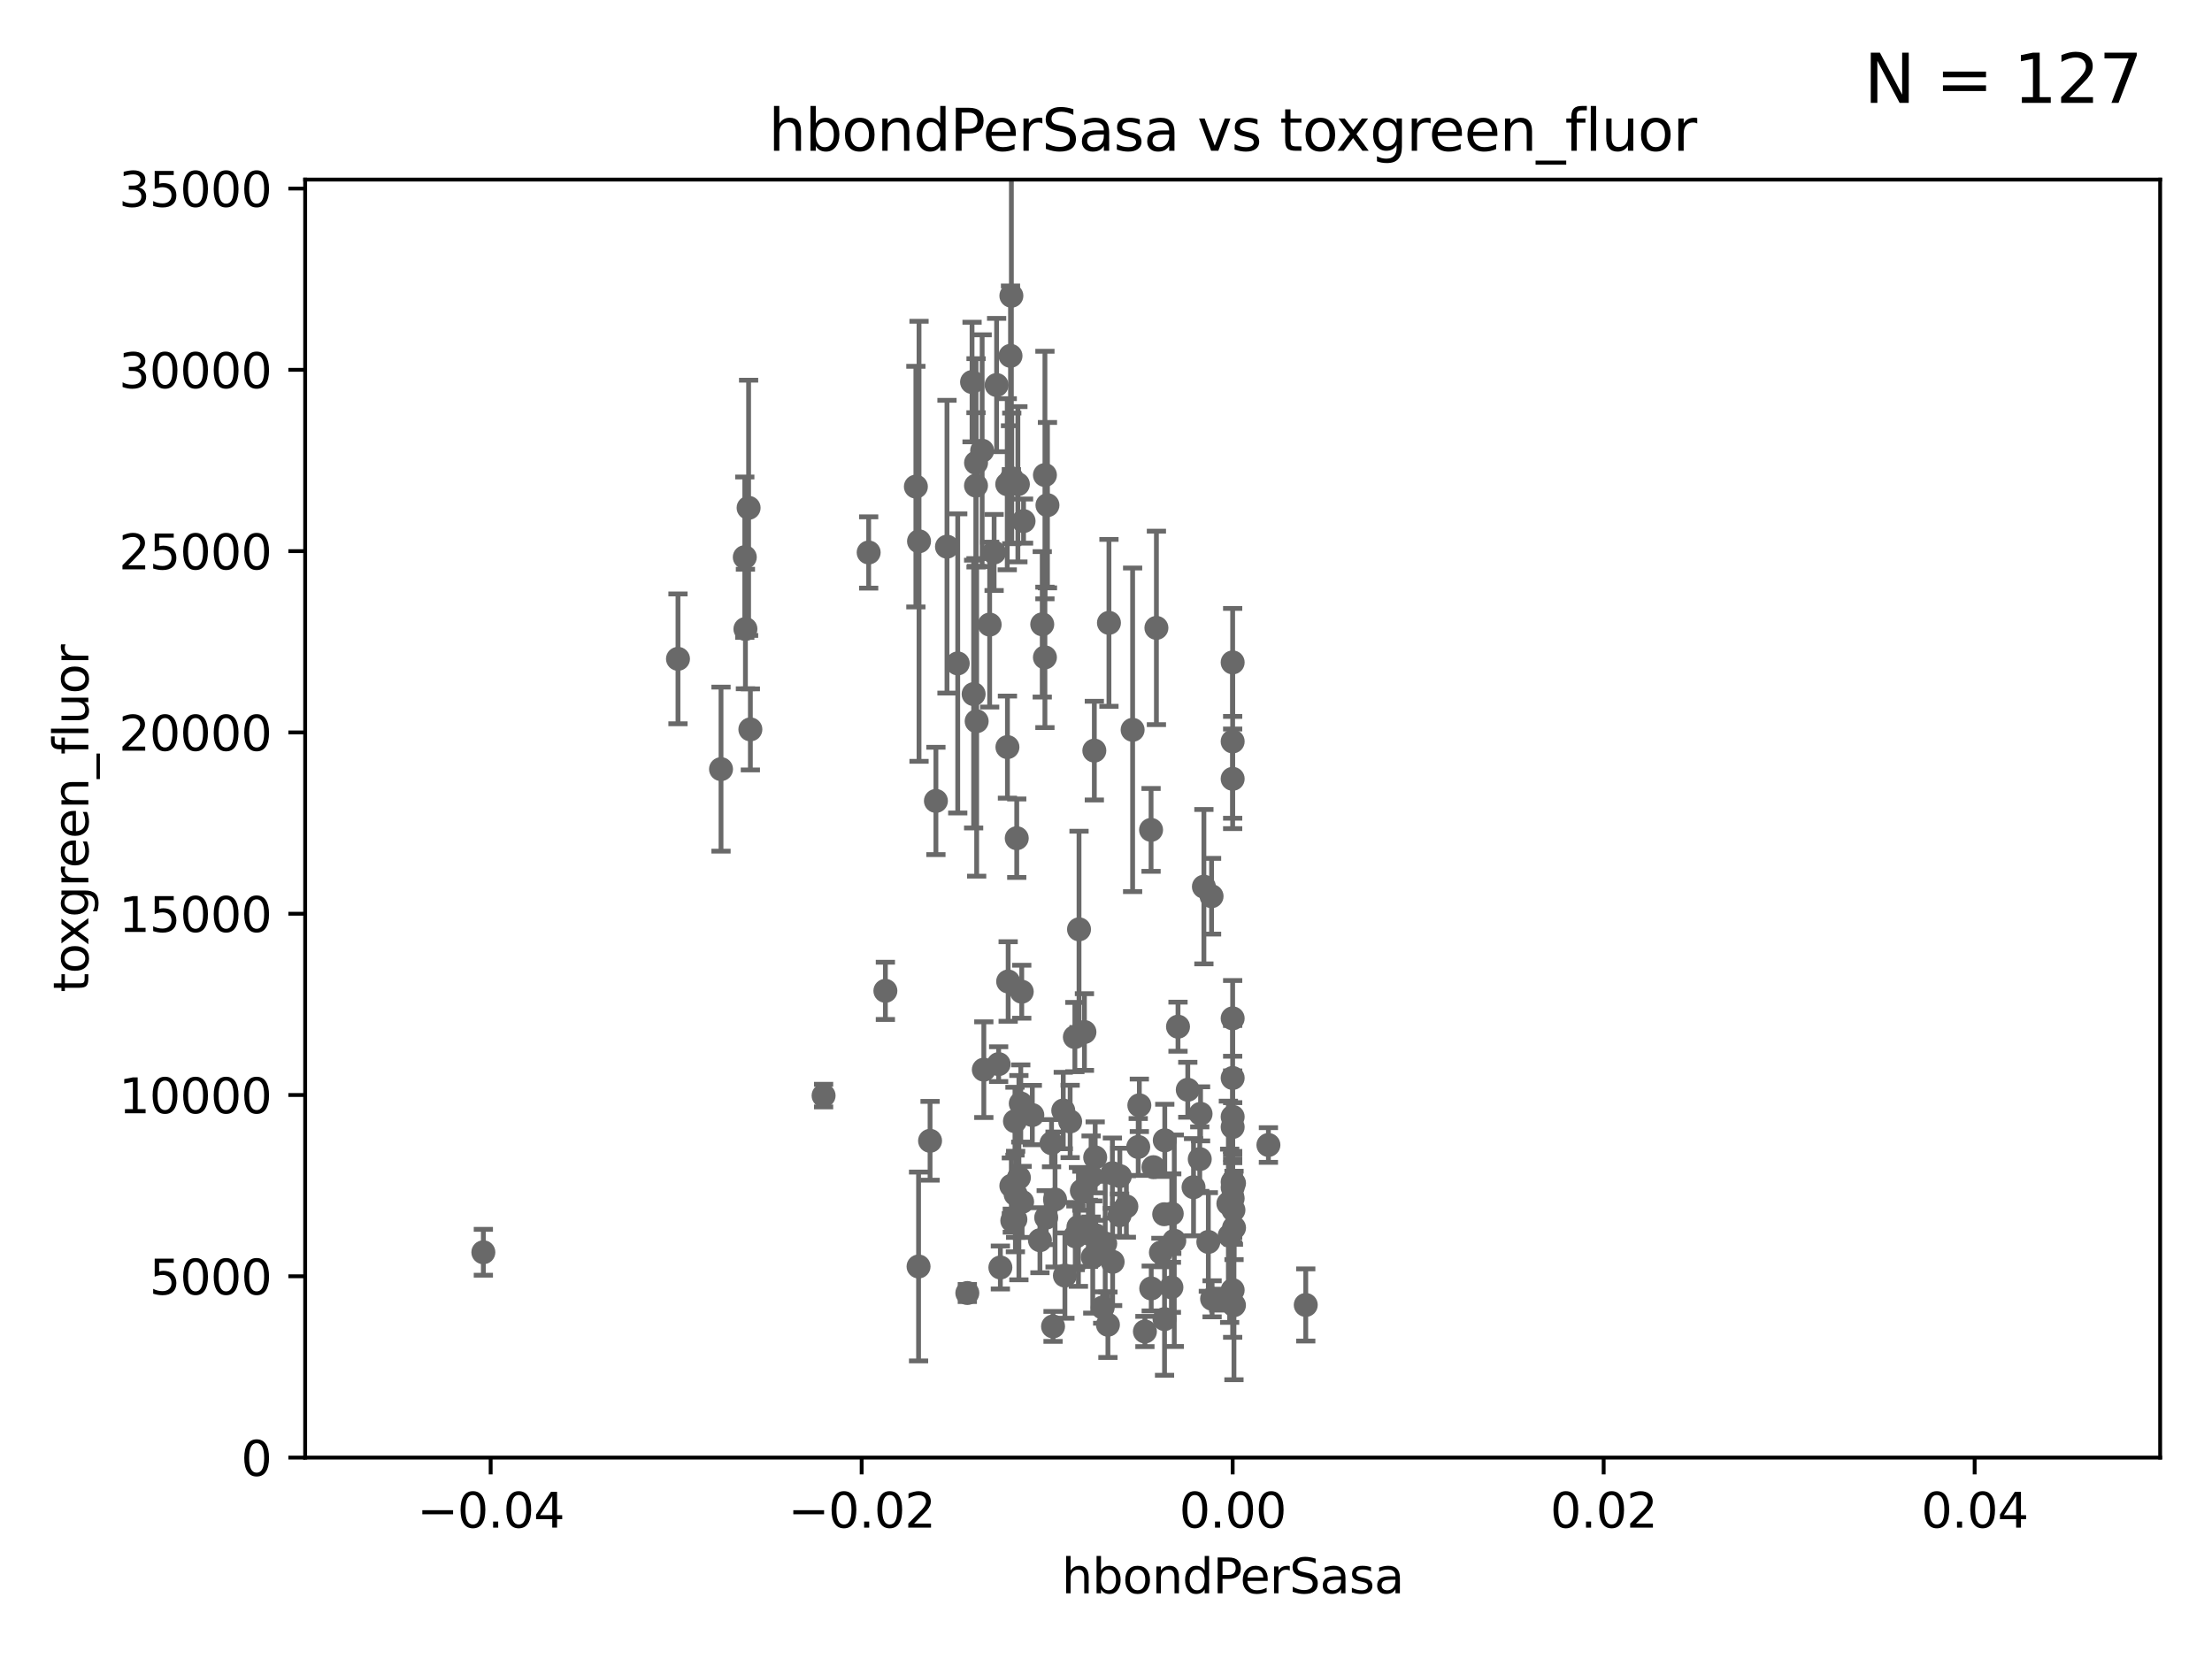 <?xml version="1.0" encoding="utf-8" standalone="no"?>
<!DOCTYPE svg PUBLIC "-//W3C//DTD SVG 1.1//EN"
  "http://www.w3.org/Graphics/SVG/1.1/DTD/svg11.dtd">
<svg xmlns:xlink="http://www.w3.org/1999/xlink" width="460.8pt" height="345.6pt" viewBox="0 0 460.8 345.6" xmlns="http://www.w3.org/2000/svg" version="1.1">
 <defs>
  <style type="text/css">*{stroke-linejoin: round; stroke-linecap: butt}</style>
 </defs>
 <g id="figure_1">
  <g id="patch_1">
   <path d="M 0 345.6 
L 460.8 345.6 
L 460.8 0 
L 0 0 
z
" style="fill: #ffffff"/>
  </g>
  <g id="axes_1">
   <g id="patch_2">
    <path d="M 63.571 303.64 
L 450 303.64 
L 450 37.411 
L 63.571 37.411 
z
" style="fill: #ffffff"/>
   </g>
   <g id="PathCollection_1">
    <defs>
     <path id="m1638a78162" d="M 0 1.118 
C 0.297 1.118 0.581 1 0.791 0.791 
C 1 0.581 1.118 0.297 1.118 0 
C 1.118 -0.297 1 -0.581 0.791 -0.791 
C 0.581 -1 0.297 -1.118 0 -1.118 
C -0.297 -1.118 -0.581 -1 -0.791 -0.791 
C -1 -0.581 -1.118 -0.297 -1.118 0 
C -1.118 0.297 -1 0.581 -0.791 0.791 
C -0.581 1 -0.297 1.118 0 1.118 
z
" style="stroke: #696969"/>
    </defs>
    <g clip-path="url(#p88c40652a2)">
     <use xlink:href="#m1638a78162" x="207.091" y="115.09" style="fill: #696969; stroke: #696969"/>
     <use xlink:href="#m1638a78162" x="253.875" y="270.746" style="fill: #696969; stroke: #696969"/>
     <use xlink:href="#m1638a78162" x="229.709" y="272.382" style="fill: #696969; stroke: #696969"/>
     <use xlink:href="#m1638a78162" x="204.948" y="222.83" style="fill: #696969; stroke: #696969"/>
     <use xlink:href="#m1638a78162" x="191.354" y="263.833" style="fill: #696969; stroke: #696969"/>
     <use xlink:href="#m1638a78162" x="237.113" y="238.934" style="fill: #696969; stroke: #696969"/>
     <use xlink:href="#m1638a78162" x="212.925" y="250.369" style="fill: #696969; stroke: #696969"/>
     <use xlink:href="#m1638a78162" x="203.457" y="150.246" style="fill: #696969; stroke: #696969"/>
     <use xlink:href="#m1638a78162" x="221.497" y="231.339" style="fill: #696969; stroke: #696969"/>
     <use xlink:href="#m1638a78162" x="234.644" y="251.323" style="fill: #696969; stroke: #696969"/>
     <use xlink:href="#m1638a78162" x="219.055" y="238.149" style="fill: #696969; stroke: #696969"/>
     <use xlink:href="#m1638a78162" x="244.625" y="258.47" style="fill: #696969; stroke: #696969"/>
     <use xlink:href="#m1638a78162" x="233.286" y="245.005" style="fill: #696969; stroke: #696969"/>
     <use xlink:href="#m1638a78162" x="221.839" y="265.728" style="fill: #696969; stroke: #696969"/>
     <use xlink:href="#m1638a78162" x="215.052" y="232.288" style="fill: #696969; stroke: #696969"/>
     <use xlink:href="#m1638a78162" x="217.943" y="253.655" style="fill: #696969; stroke: #696969"/>
     <use xlink:href="#m1638a78162" x="235.946" y="152.035" style="fill: #696969; stroke: #696969"/>
     <use xlink:href="#m1638a78162" x="208.035" y="221.675" style="fill: #696969; stroke: #696969"/>
     <use xlink:href="#m1638a78162" x="230.801" y="275.967" style="fill: #696969; stroke: #696969"/>
     <use xlink:href="#m1638a78162" x="225.908" y="214.991" style="fill: #696969; stroke: #696969"/>
     <use xlink:href="#m1638a78162" x="231.733" y="244.401" style="fill: #696969; stroke: #696969"/>
     <use xlink:href="#m1638a78162" x="238.508" y="277.375" style="fill: #696969; stroke: #696969"/>
     <use xlink:href="#m1638a78162" x="216.639" y="258.358" style="fill: #696969; stroke: #696969"/>
     <use xlink:href="#m1638a78162" x="201.512" y="269.359" style="fill: #696969; stroke: #696969"/>
     <use xlink:href="#m1638a78162" x="244.095" y="252.825" style="fill: #696969; stroke: #696969"/>
     <use xlink:href="#m1638a78162" x="227.293" y="245.077" style="fill: #696969; stroke: #696969"/>
     <use xlink:href="#m1638a78162" x="211.576" y="248.804" style="fill: #696969; stroke: #696969"/>
     <use xlink:href="#m1638a78162" x="141.236" y="137.251" style="fill: #696969; stroke: #696969"/>
     <use xlink:href="#m1638a78162" x="242.524" y="252.947" style="fill: #696969; stroke: #696969"/>
     <use xlink:href="#m1638a78162" x="230.238" y="259.045" style="fill: #696969; stroke: #696969"/>
     <use xlink:href="#m1638a78162" x="228.261" y="257.342" style="fill: #696969; stroke: #696969"/>
     <use xlink:href="#m1638a78162" x="257.072" y="255.775" style="fill: #696969; stroke: #696969"/>
     <use xlink:href="#m1638a78162" x="256.786" y="137.993" style="fill: #696969; stroke: #696969"/>
     <use xlink:href="#m1638a78162" x="237.346" y="230.255" style="fill: #696969; stroke: #696969"/>
     <use xlink:href="#m1638a78162" x="233.235" y="253.148" style="fill: #696969; stroke: #696969"/>
     <use xlink:href="#m1638a78162" x="252.503" y="270.567" style="fill: #696969; stroke: #696969"/>
     <use xlink:href="#m1638a78162" x="224.78" y="193.597" style="fill: #696969; stroke: #696969"/>
     <use xlink:href="#m1638a78162" x="256.948" y="252.069" style="fill: #696969; stroke: #696969"/>
     <use xlink:href="#m1638a78162" x="219.786" y="249.877" style="fill: #696969; stroke: #696969"/>
     <use xlink:href="#m1638a78162" x="256.786" y="247.376" style="fill: #696969; stroke: #696969"/>
     <use xlink:href="#m1638a78162" x="244.027" y="268.169" style="fill: #696969; stroke: #696969"/>
     <use xlink:href="#m1638a78162" x="208.395" y="264.042" style="fill: #696969; stroke: #696969"/>
     <use xlink:href="#m1638a78162" x="240.283" y="243.147" style="fill: #696969; stroke: #696969"/>
     <use xlink:href="#m1638a78162" x="224.656" y="255.591" style="fill: #696969; stroke: #696969"/>
     <use xlink:href="#m1638a78162" x="256.786" y="212.147" style="fill: #696969; stroke: #696969"/>
     <use xlink:href="#m1638a78162" x="256.786" y="154.457" style="fill: #696969; stroke: #696969"/>
     <use xlink:href="#m1638a78162" x="239.822" y="268.409" style="fill: #696969; stroke: #696969"/>
     <use xlink:href="#m1638a78162" x="218.205" y="105.234" style="fill: #696969; stroke: #696969"/>
     <use xlink:href="#m1638a78162" x="272.013" y="271.847" style="fill: #696969; stroke: #696969"/>
     <use xlink:href="#m1638a78162" x="227.642" y="261.862" style="fill: #696969; stroke: #696969"/>
     <use xlink:href="#m1638a78162" x="231.015" y="129.752" style="fill: #696969; stroke: #696969"/>
     <use xlink:href="#m1638a78162" x="223.997" y="257.5" style="fill: #696969; stroke: #696969"/>
     <use xlink:href="#m1638a78162" x="256.786" y="232.65" style="fill: #696969; stroke: #696969"/>
     <use xlink:href="#m1638a78162" x="223.915" y="216.039" style="fill: #696969; stroke: #696969"/>
     <use xlink:href="#m1638a78162" x="251.718" y="258.72" style="fill: #696969; stroke: #696969"/>
     <use xlink:href="#m1638a78162" x="256.786" y="234.78" style="fill: #696969; stroke: #696969"/>
     <use xlink:href="#m1638a78162" x="256.786" y="246.235" style="fill: #696969; stroke: #696969"/>
     <use xlink:href="#m1638a78162" x="248.636" y="247.319" style="fill: #696969; stroke: #696969"/>
     <use xlink:href="#m1638a78162" x="257.069" y="246.485" style="fill: #696969; stroke: #696969"/>
     <use xlink:href="#m1638a78162" x="212.645" y="229.873" style="fill: #696969; stroke: #696969"/>
     <use xlink:href="#m1638a78162" x="193.749" y="237.649" style="fill: #696969; stroke: #696969"/>
     <use xlink:href="#m1638a78162" x="171.569" y="228.234" style="fill: #696969; stroke: #696969"/>
     <use xlink:href="#m1638a78162" x="256.786" y="162.243" style="fill: #696969; stroke: #696969"/>
     <use xlink:href="#m1638a78162" x="239.788" y="172.883" style="fill: #696969; stroke: #696969"/>
     <use xlink:href="#m1638a78162" x="242.595" y="274.795" style="fill: #696969; stroke: #696969"/>
     <use xlink:href="#m1638a78162" x="250.099" y="232.035" style="fill: #696969; stroke: #696969"/>
     <use xlink:href="#m1638a78162" x="228.148" y="241.102" style="fill: #696969; stroke: #696969"/>
     <use xlink:href="#m1638a78162" x="211.526" y="254.022" style="fill: #696969; stroke: #696969"/>
     <use xlink:href="#m1638a78162" x="227.97" y="156.366" style="fill: #696969; stroke: #696969"/>
     <use xlink:href="#m1638a78162" x="255.894" y="250.721" style="fill: #696969; stroke: #696969"/>
     <use xlink:href="#m1638a78162" x="256.786" y="268.756" style="fill: #696969; stroke: #696969"/>
     <use xlink:href="#m1638a78162" x="250.795" y="184.712" style="fill: #696969; stroke: #696969"/>
     <use xlink:href="#m1638a78162" x="222.931" y="233.615" style="fill: #696969; stroke: #696969"/>
     <use xlink:href="#m1638a78162" x="224.129" y="257.576" style="fill: #696969; stroke: #696969"/>
     <use xlink:href="#m1638a78162" x="252.392" y="186.7" style="fill: #696969; stroke: #696969"/>
     <use xlink:href="#m1638a78162" x="211.436" y="233.563" style="fill: #696969; stroke: #696969"/>
     <use xlink:href="#m1638a78162" x="225.369" y="248.058" style="fill: #696969; stroke: #696969"/>
     <use xlink:href="#m1638a78162" x="240.902" y="130.801" style="fill: #696969; stroke: #696969"/>
     <use xlink:href="#m1638a78162" x="257.056" y="271.896" style="fill: #696969; stroke: #696969"/>
     <use xlink:href="#m1638a78162" x="226.725" y="256.929" style="fill: #696969; stroke: #696969"/>
     <use xlink:href="#m1638a78162" x="231.782" y="262.863" style="fill: #696969; stroke: #696969"/>
     <use xlink:href="#m1638a78162" x="256.786" y="224.561" style="fill: #696969; stroke: #696969"/>
     <use xlink:href="#m1638a78162" x="249.932" y="241.464" style="fill: #696969; stroke: #696969"/>
     <use xlink:href="#m1638a78162" x="245.4" y="213.877" style="fill: #696969; stroke: #696969"/>
     <use xlink:href="#m1638a78162" x="210.881" y="254.285" style="fill: #696969; stroke: #696969"/>
     <use xlink:href="#m1638a78162" x="256.159" y="257.429" style="fill: #696969; stroke: #696969"/>
     <use xlink:href="#m1638a78162" x="194.968" y="166.847" style="fill: #696969; stroke: #696969"/>
     <use xlink:href="#m1638a78162" x="204.6" y="93.895" style="fill: #696969; stroke: #696969"/>
     <use xlink:href="#m1638a78162" x="256.786" y="249.638" style="fill: #696969; stroke: #696969"/>
     <use xlink:href="#m1638a78162" x="241.838" y="260.914" style="fill: #696969; stroke: #696969"/>
     <use xlink:href="#m1638a78162" x="247.436" y="227.018" style="fill: #696969; stroke: #696969"/>
     <use xlink:href="#m1638a78162" x="156.315" y="151.945" style="fill: #696969; stroke: #696969"/>
     <use xlink:href="#m1638a78162" x="191.45" y="112.761" style="fill: #696969; stroke: #696969"/>
     <use xlink:href="#m1638a78162" x="219.368" y="276.318" style="fill: #696969; stroke: #696969"/>
     <use xlink:href="#m1638a78162" x="202.826" y="144.591" style="fill: #696969; stroke: #696969"/>
     <use xlink:href="#m1638a78162" x="242.645" y="237.553" style="fill: #696969; stroke: #696969"/>
     <use xlink:href="#m1638a78162" x="209.828" y="100.872" style="fill: #696969; stroke: #696969"/>
     <use xlink:href="#m1638a78162" x="209.868" y="155.635" style="fill: #696969; stroke: #696969"/>
     <use xlink:href="#m1638a78162" x="155.948" y="105.788" style="fill: #696969; stroke: #696969"/>
     <use xlink:href="#m1638a78162" x="211.807" y="174.616" style="fill: #696969; stroke: #696969"/>
     <use xlink:href="#m1638a78162" x="212.848" y="206.592" style="fill: #696969; stroke: #696969"/>
     <use xlink:href="#m1638a78162" x="210.018" y="204.462" style="fill: #696969; stroke: #696969"/>
     <use xlink:href="#m1638a78162" x="155.154" y="116.067" style="fill: #696969; stroke: #696969"/>
     <use xlink:href="#m1638a78162" x="197.274" y="113.883" style="fill: #696969; stroke: #696969"/>
     <use xlink:href="#m1638a78162" x="184.442" y="206.41" style="fill: #696969; stroke: #696969"/>
     <use xlink:href="#m1638a78162" x="199.515" y="138.203" style="fill: #696969; stroke: #696969"/>
     <use xlink:href="#m1638a78162" x="213.226" y="108.552" style="fill: #696969; stroke: #696969"/>
     <use xlink:href="#m1638a78162" x="210.688" y="61.614" style="fill: #696969; stroke: #696969"/>
     <use xlink:href="#m1638a78162" x="210.508" y="74.129" style="fill: #696969; stroke: #696969"/>
     <use xlink:href="#m1638a78162" x="150.202" y="160.224" style="fill: #696969; stroke: #696969"/>
     <use xlink:href="#m1638a78162" x="202.496" y="79.585" style="fill: #696969; stroke: #696969"/>
     <use xlink:href="#m1638a78162" x="190.794" y="101.372" style="fill: #696969; stroke: #696969"/>
     <use xlink:href="#m1638a78162" x="217.677" y="136.942" style="fill: #696969; stroke: #696969"/>
     <use xlink:href="#m1638a78162" x="264.233" y="238.523" style="fill: #696969; stroke: #696969"/>
     <use xlink:href="#m1638a78162" x="212.255" y="245.325" style="fill: #696969; stroke: #696969"/>
     <use xlink:href="#m1638a78162" x="203.329" y="96.415" style="fill: #696969; stroke: #696969"/>
     <use xlink:href="#m1638a78162" x="180.96" y="115.091" style="fill: #696969; stroke: #696969"/>
     <use xlink:href="#m1638a78162" x="203.319" y="101.166" style="fill: #696969; stroke: #696969"/>
     <use xlink:href="#m1638a78162" x="100.691" y="260.87" style="fill: #696969; stroke: #696969"/>
     <use xlink:href="#m1638a78162" x="206.164" y="130.114" style="fill: #696969; stroke: #696969"/>
     <use xlink:href="#m1638a78162" x="217.118" y="130.059" style="fill: #696969; stroke: #696969"/>
     <use xlink:href="#m1638a78162" x="155.286" y="131.033" style="fill: #696969; stroke: #696969"/>
     <use xlink:href="#m1638a78162" x="217.678" y="98.96" style="fill: #696969; stroke: #696969"/>
     <use xlink:href="#m1638a78162" x="210.682" y="247.024" style="fill: #696969; stroke: #696969"/>
     <use xlink:href="#m1638a78162" x="207.613" y="80.209" style="fill: #696969; stroke: #696969"/>
     <use xlink:href="#m1638a78162" x="210.768" y="99.654" style="fill: #696969; stroke: #696969"/>
     <use xlink:href="#m1638a78162" x="212.043" y="100.88" style="fill: #696969; stroke: #696969"/>
    </g>
   </g>
   <g id="matplotlib.axis_1">
    <g id="xtick_1">
     <g id="line2d_1">
      <defs>
       <path id="m8bacbafe1a" d="M 0 0 
L 0 3.5 
" style="stroke: #000000; stroke-width: 0.8"/>
      </defs>
      <g>
       <use xlink:href="#m8bacbafe1a" x="102.214" y="303.64" style="stroke: #000000; stroke-width: 0.8"/>
      </g>
     </g>
     <g id="text_1">
      <!-- −0.04 -->
      <g transform="translate(86.891 318.238)scale(0.1 -0.1)">
       <defs>
        <path id="DejaVuSans-2212" d="M 678 2272 
L 4684 2272 
L 4684 1741 
L 678 1741 
L 678 2272 
z
" transform="scale(0.016)"/>
        <path id="DejaVuSans-30" d="M 2034 4250 
Q 1547 4250 1301 3770 
Q 1056 3291 1056 2328 
Q 1056 1369 1301 889 
Q 1547 409 2034 409 
Q 2525 409 2770 889 
Q 3016 1369 3016 2328 
Q 3016 3291 2770 3770 
Q 2525 4250 2034 4250 
z
M 2034 4750 
Q 2819 4750 3233 4129 
Q 3647 3509 3647 2328 
Q 3647 1150 3233 529 
Q 2819 -91 2034 -91 
Q 1250 -91 836 529 
Q 422 1150 422 2328 
Q 422 3509 836 4129 
Q 1250 4750 2034 4750 
z
" transform="scale(0.016)"/>
        <path id="DejaVuSans-2e" d="M 684 794 
L 1344 794 
L 1344 0 
L 684 0 
L 684 794 
z
" transform="scale(0.016)"/>
        <path id="DejaVuSans-34" d="M 2419 4116 
L 825 1625 
L 2419 1625 
L 2419 4116 
z
M 2253 4666 
L 3047 4666 
L 3047 1625 
L 3713 1625 
L 3713 1100 
L 3047 1100 
L 3047 0 
L 2419 0 
L 2419 1100 
L 313 1100 
L 313 1709 
L 2253 4666 
z
" transform="scale(0.016)"/>
       </defs>
       <use xlink:href="#DejaVuSans-2212"/>
       <use xlink:href="#DejaVuSans-30" x="83.789"/>
       <use xlink:href="#DejaVuSans-2e" x="147.412"/>
       <use xlink:href="#DejaVuSans-30" x="179.199"/>
       <use xlink:href="#DejaVuSans-34" x="242.822"/>
      </g>
     </g>
    </g>
    <g id="xtick_2">
     <g id="line2d_2">
      <g>
       <use xlink:href="#m8bacbafe1a" x="179.5" y="303.64" style="stroke: #000000; stroke-width: 0.8"/>
      </g>
     </g>
     <g id="text_2">
      <!-- −0.02 -->
      <g transform="translate(164.177 318.238)scale(0.1 -0.1)">
       <defs>
        <path id="DejaVuSans-32" d="M 1228 531 
L 3431 531 
L 3431 0 
L 469 0 
L 469 531 
Q 828 903 1448 1529 
Q 2069 2156 2228 2338 
Q 2531 2678 2651 2914 
Q 2772 3150 2772 3378 
Q 2772 3750 2511 3984 
Q 2250 4219 1831 4219 
Q 1534 4219 1204 4116 
Q 875 4013 500 3803 
L 500 4441 
Q 881 4594 1212 4672 
Q 1544 4750 1819 4750 
Q 2544 4750 2975 4387 
Q 3406 4025 3406 3419 
Q 3406 3131 3298 2873 
Q 3191 2616 2906 2266 
Q 2828 2175 2409 1742 
Q 1991 1309 1228 531 
z
" transform="scale(0.016)"/>
       </defs>
       <use xlink:href="#DejaVuSans-2212"/>
       <use xlink:href="#DejaVuSans-30" x="83.789"/>
       <use xlink:href="#DejaVuSans-2e" x="147.412"/>
       <use xlink:href="#DejaVuSans-30" x="179.199"/>
       <use xlink:href="#DejaVuSans-32" x="242.822"/>
      </g>
     </g>
    </g>
    <g id="xtick_3">
     <g id="line2d_3">
      <g>
       <use xlink:href="#m8bacbafe1a" x="256.786" y="303.64" style="stroke: #000000; stroke-width: 0.8"/>
      </g>
     </g>
     <g id="text_3">
      <!-- 0.00 -->
      <g transform="translate(245.653 318.238)scale(0.1 -0.1)">
       <use xlink:href="#DejaVuSans-30"/>
       <use xlink:href="#DejaVuSans-2e" x="63.623"/>
       <use xlink:href="#DejaVuSans-30" x="95.41"/>
       <use xlink:href="#DejaVuSans-30" x="159.033"/>
      </g>
     </g>
    </g>
    <g id="xtick_4">
     <g id="line2d_4">
      <g>
       <use xlink:href="#m8bacbafe1a" x="334.071" y="303.64" style="stroke: #000000; stroke-width: 0.8"/>
      </g>
     </g>
     <g id="text_4">
      <!-- 0.02 -->
      <g transform="translate(322.939 318.238)scale(0.1 -0.1)">
       <use xlink:href="#DejaVuSans-30"/>
       <use xlink:href="#DejaVuSans-2e" x="63.623"/>
       <use xlink:href="#DejaVuSans-30" x="95.41"/>
       <use xlink:href="#DejaVuSans-32" x="159.033"/>
      </g>
     </g>
    </g>
    <g id="xtick_5">
     <g id="line2d_5">
      <g>
       <use xlink:href="#m8bacbafe1a" x="411.357" y="303.64" style="stroke: #000000; stroke-width: 0.8"/>
      </g>
     </g>
     <g id="text_5">
      <!-- 0.04 -->
      <g transform="translate(400.224 318.238)scale(0.1 -0.1)">
       <use xlink:href="#DejaVuSans-30"/>
       <use xlink:href="#DejaVuSans-2e" x="63.623"/>
       <use xlink:href="#DejaVuSans-30" x="95.41"/>
       <use xlink:href="#DejaVuSans-34" x="159.033"/>
      </g>
     </g>
    </g>
    <g id="text_6">
     <!-- hbondPerSasa -->
     <g transform="translate(221.168 331.917)scale(0.1 -0.1)">
      <defs>
       <path id="DejaVuSans-68" d="M 3513 2113 
L 3513 0 
L 2938 0 
L 2938 2094 
Q 2938 2591 2744 2837 
Q 2550 3084 2163 3084 
Q 1697 3084 1428 2787 
Q 1159 2491 1159 1978 
L 1159 0 
L 581 0 
L 581 4863 
L 1159 4863 
L 1159 2956 
Q 1366 3272 1645 3428 
Q 1925 3584 2291 3584 
Q 2894 3584 3203 3211 
Q 3513 2838 3513 2113 
z
" transform="scale(0.016)"/>
       <path id="DejaVuSans-62" d="M 3116 1747 
Q 3116 2381 2855 2742 
Q 2594 3103 2138 3103 
Q 1681 3103 1420 2742 
Q 1159 2381 1159 1747 
Q 1159 1113 1420 752 
Q 1681 391 2138 391 
Q 2594 391 2855 752 
Q 3116 1113 3116 1747 
z
M 1159 2969 
Q 1341 3281 1617 3432 
Q 1894 3584 2278 3584 
Q 2916 3584 3314 3078 
Q 3713 2572 3713 1747 
Q 3713 922 3314 415 
Q 2916 -91 2278 -91 
Q 1894 -91 1617 61 
Q 1341 213 1159 525 
L 1159 0 
L 581 0 
L 581 4863 
L 1159 4863 
L 1159 2969 
z
" transform="scale(0.016)"/>
       <path id="DejaVuSans-6f" d="M 1959 3097 
Q 1497 3097 1228 2736 
Q 959 2375 959 1747 
Q 959 1119 1226 758 
Q 1494 397 1959 397 
Q 2419 397 2687 759 
Q 2956 1122 2956 1747 
Q 2956 2369 2687 2733 
Q 2419 3097 1959 3097 
z
M 1959 3584 
Q 2709 3584 3137 3096 
Q 3566 2609 3566 1747 
Q 3566 888 3137 398 
Q 2709 -91 1959 -91 
Q 1206 -91 779 398 
Q 353 888 353 1747 
Q 353 2609 779 3096 
Q 1206 3584 1959 3584 
z
" transform="scale(0.016)"/>
       <path id="DejaVuSans-6e" d="M 3513 2113 
L 3513 0 
L 2938 0 
L 2938 2094 
Q 2938 2591 2744 2837 
Q 2550 3084 2163 3084 
Q 1697 3084 1428 2787 
Q 1159 2491 1159 1978 
L 1159 0 
L 581 0 
L 581 3500 
L 1159 3500 
L 1159 2956 
Q 1366 3272 1645 3428 
Q 1925 3584 2291 3584 
Q 2894 3584 3203 3211 
Q 3513 2838 3513 2113 
z
" transform="scale(0.016)"/>
       <path id="DejaVuSans-64" d="M 2906 2969 
L 2906 4863 
L 3481 4863 
L 3481 0 
L 2906 0 
L 2906 525 
Q 2725 213 2448 61 
Q 2172 -91 1784 -91 
Q 1150 -91 751 415 
Q 353 922 353 1747 
Q 353 2572 751 3078 
Q 1150 3584 1784 3584 
Q 2172 3584 2448 3432 
Q 2725 3281 2906 2969 
z
M 947 1747 
Q 947 1113 1208 752 
Q 1469 391 1925 391 
Q 2381 391 2643 752 
Q 2906 1113 2906 1747 
Q 2906 2381 2643 2742 
Q 2381 3103 1925 3103 
Q 1469 3103 1208 2742 
Q 947 2381 947 1747 
z
" transform="scale(0.016)"/>
       <path id="DejaVuSans-50" d="M 1259 4147 
L 1259 2394 
L 2053 2394 
Q 2494 2394 2734 2622 
Q 2975 2850 2975 3272 
Q 2975 3691 2734 3919 
Q 2494 4147 2053 4147 
L 1259 4147 
z
M 628 4666 
L 2053 4666 
Q 2838 4666 3239 4311 
Q 3641 3956 3641 3272 
Q 3641 2581 3239 2228 
Q 2838 1875 2053 1875 
L 1259 1875 
L 1259 0 
L 628 0 
L 628 4666 
z
" transform="scale(0.016)"/>
       <path id="DejaVuSans-65" d="M 3597 1894 
L 3597 1613 
L 953 1613 
Q 991 1019 1311 708 
Q 1631 397 2203 397 
Q 2534 397 2845 478 
Q 3156 559 3463 722 
L 3463 178 
Q 3153 47 2828 -22 
Q 2503 -91 2169 -91 
Q 1331 -91 842 396 
Q 353 884 353 1716 
Q 353 2575 817 3079 
Q 1281 3584 2069 3584 
Q 2775 3584 3186 3129 
Q 3597 2675 3597 1894 
z
M 3022 2063 
Q 3016 2534 2758 2815 
Q 2500 3097 2075 3097 
Q 1594 3097 1305 2825 
Q 1016 2553 972 2059 
L 3022 2063 
z
" transform="scale(0.016)"/>
       <path id="DejaVuSans-72" d="M 2631 2963 
Q 2534 3019 2420 3045 
Q 2306 3072 2169 3072 
Q 1681 3072 1420 2755 
Q 1159 2438 1159 1844 
L 1159 0 
L 581 0 
L 581 3500 
L 1159 3500 
L 1159 2956 
Q 1341 3275 1631 3429 
Q 1922 3584 2338 3584 
Q 2397 3584 2469 3576 
Q 2541 3569 2628 3553 
L 2631 2963 
z
" transform="scale(0.016)"/>
       <path id="DejaVuSans-53" d="M 3425 4513 
L 3425 3897 
Q 3066 4069 2747 4153 
Q 2428 4238 2131 4238 
Q 1616 4238 1336 4038 
Q 1056 3838 1056 3469 
Q 1056 3159 1242 3001 
Q 1428 2844 1947 2747 
L 2328 2669 
Q 3034 2534 3370 2195 
Q 3706 1856 3706 1288 
Q 3706 609 3251 259 
Q 2797 -91 1919 -91 
Q 1588 -91 1214 -16 
Q 841 59 441 206 
L 441 856 
Q 825 641 1194 531 
Q 1563 422 1919 422 
Q 2459 422 2753 634 
Q 3047 847 3047 1241 
Q 3047 1584 2836 1778 
Q 2625 1972 2144 2069 
L 1759 2144 
Q 1053 2284 737 2584 
Q 422 2884 422 3419 
Q 422 4038 858 4394 
Q 1294 4750 2059 4750 
Q 2388 4750 2728 4690 
Q 3069 4631 3425 4513 
z
" transform="scale(0.016)"/>
       <path id="DejaVuSans-61" d="M 2194 1759 
Q 1497 1759 1228 1600 
Q 959 1441 959 1056 
Q 959 750 1161 570 
Q 1363 391 1709 391 
Q 2188 391 2477 730 
Q 2766 1069 2766 1631 
L 2766 1759 
L 2194 1759 
z
M 3341 1997 
L 3341 0 
L 2766 0 
L 2766 531 
Q 2569 213 2275 61 
Q 1981 -91 1556 -91 
Q 1019 -91 701 211 
Q 384 513 384 1019 
Q 384 1609 779 1909 
Q 1175 2209 1959 2209 
L 2766 2209 
L 2766 2266 
Q 2766 2663 2505 2880 
Q 2244 3097 1772 3097 
Q 1472 3097 1187 3025 
Q 903 2953 641 2809 
L 641 3341 
Q 956 3463 1253 3523 
Q 1550 3584 1831 3584 
Q 2591 3584 2966 3190 
Q 3341 2797 3341 1997 
z
" transform="scale(0.016)"/>
       <path id="DejaVuSans-73" d="M 2834 3397 
L 2834 2853 
Q 2591 2978 2328 3040 
Q 2066 3103 1784 3103 
Q 1356 3103 1142 2972 
Q 928 2841 928 2578 
Q 928 2378 1081 2264 
Q 1234 2150 1697 2047 
L 1894 2003 
Q 2506 1872 2764 1633 
Q 3022 1394 3022 966 
Q 3022 478 2636 193 
Q 2250 -91 1575 -91 
Q 1294 -91 989 -36 
Q 684 19 347 128 
L 347 722 
Q 666 556 975 473 
Q 1284 391 1588 391 
Q 1994 391 2212 530 
Q 2431 669 2431 922 
Q 2431 1156 2273 1281 
Q 2116 1406 1581 1522 
L 1381 1569 
Q 847 1681 609 1914 
Q 372 2147 372 2553 
Q 372 3047 722 3315 
Q 1072 3584 1716 3584 
Q 2034 3584 2315 3537 
Q 2597 3491 2834 3397 
z
" transform="scale(0.016)"/>
      </defs>
      <use xlink:href="#DejaVuSans-68"/>
      <use xlink:href="#DejaVuSans-62" x="63.379"/>
      <use xlink:href="#DejaVuSans-6f" x="126.855"/>
      <use xlink:href="#DejaVuSans-6e" x="188.037"/>
      <use xlink:href="#DejaVuSans-64" x="251.416"/>
      <use xlink:href="#DejaVuSans-50" x="314.893"/>
      <use xlink:href="#DejaVuSans-65" x="371.57"/>
      <use xlink:href="#DejaVuSans-72" x="433.094"/>
      <use xlink:href="#DejaVuSans-53" x="474.207"/>
      <use xlink:href="#DejaVuSans-61" x="537.684"/>
      <use xlink:href="#DejaVuSans-73" x="598.963"/>
      <use xlink:href="#DejaVuSans-61" x="651.062"/>
     </g>
    </g>
   </g>
   <g id="matplotlib.axis_2">
    <g id="ytick_1">
     <g id="line2d_6">
      <defs>
       <path id="me540d65b76" d="M 0 0 
L -3.5 0 
" style="stroke: #000000; stroke-width: 0.8"/>
      </defs>
      <g>
       <use xlink:href="#me540d65b76" x="63.571" y="303.64" style="stroke: #000000; stroke-width: 0.8"/>
      </g>
     </g>
     <g id="text_7">
      <!-- 0 -->
      <g transform="translate(50.209 307.439)scale(0.1 -0.1)">
       <use xlink:href="#DejaVuSans-30"/>
      </g>
     </g>
    </g>
    <g id="ytick_2">
     <g id="line2d_7">
      <g>
       <use xlink:href="#me540d65b76" x="63.571" y="265.874" style="stroke: #000000; stroke-width: 0.8"/>
      </g>
     </g>
     <g id="text_8">
      <!-- 5000 -->
      <g transform="translate(31.121 269.673)scale(0.1 -0.1)">
       <defs>
        <path id="DejaVuSans-35" d="M 691 4666 
L 3169 4666 
L 3169 4134 
L 1269 4134 
L 1269 2991 
Q 1406 3038 1543 3061 
Q 1681 3084 1819 3084 
Q 2600 3084 3056 2656 
Q 3513 2228 3513 1497 
Q 3513 744 3044 326 
Q 2575 -91 1722 -91 
Q 1428 -91 1123 -41 
Q 819 9 494 109 
L 494 744 
Q 775 591 1075 516 
Q 1375 441 1709 441 
Q 2250 441 2565 725 
Q 2881 1009 2881 1497 
Q 2881 1984 2565 2268 
Q 2250 2553 1709 2553 
Q 1456 2553 1204 2497 
Q 953 2441 691 2322 
L 691 4666 
z
" transform="scale(0.016)"/>
       </defs>
       <use xlink:href="#DejaVuSans-35"/>
       <use xlink:href="#DejaVuSans-30" x="63.623"/>
       <use xlink:href="#DejaVuSans-30" x="127.246"/>
       <use xlink:href="#DejaVuSans-30" x="190.869"/>
      </g>
     </g>
    </g>
    <g id="ytick_3">
     <g id="line2d_8">
      <g>
       <use xlink:href="#me540d65b76" x="63.571" y="228.108" style="stroke: #000000; stroke-width: 0.8"/>
      </g>
     </g>
     <g id="text_9">
      <!-- 10000 -->
      <g transform="translate(24.759 231.907)scale(0.1 -0.1)">
       <defs>
        <path id="DejaVuSans-31" d="M 794 531 
L 1825 531 
L 1825 4091 
L 703 3866 
L 703 4441 
L 1819 4666 
L 2450 4666 
L 2450 531 
L 3481 531 
L 3481 0 
L 794 0 
L 794 531 
z
" transform="scale(0.016)"/>
       </defs>
       <use xlink:href="#DejaVuSans-31"/>
       <use xlink:href="#DejaVuSans-30" x="63.623"/>
       <use xlink:href="#DejaVuSans-30" x="127.246"/>
       <use xlink:href="#DejaVuSans-30" x="190.869"/>
       <use xlink:href="#DejaVuSans-30" x="254.492"/>
      </g>
     </g>
    </g>
    <g id="ytick_4">
     <g id="line2d_9">
      <g>
       <use xlink:href="#me540d65b76" x="63.571" y="190.342" style="stroke: #000000; stroke-width: 0.8"/>
      </g>
     </g>
     <g id="text_10">
      <!-- 15000 -->
      <g transform="translate(24.759 194.141)scale(0.1 -0.1)">
       <use xlink:href="#DejaVuSans-31"/>
       <use xlink:href="#DejaVuSans-35" x="63.623"/>
       <use xlink:href="#DejaVuSans-30" x="127.246"/>
       <use xlink:href="#DejaVuSans-30" x="190.869"/>
       <use xlink:href="#DejaVuSans-30" x="254.492"/>
      </g>
     </g>
    </g>
    <g id="ytick_5">
     <g id="line2d_10">
      <g>
       <use xlink:href="#me540d65b76" x="63.571" y="152.576" style="stroke: #000000; stroke-width: 0.8"/>
      </g>
     </g>
     <g id="text_11">
      <!-- 20000 -->
      <g transform="translate(24.759 156.375)scale(0.1 -0.1)">
       <use xlink:href="#DejaVuSans-32"/>
       <use xlink:href="#DejaVuSans-30" x="63.623"/>
       <use xlink:href="#DejaVuSans-30" x="127.246"/>
       <use xlink:href="#DejaVuSans-30" x="190.869"/>
       <use xlink:href="#DejaVuSans-30" x="254.492"/>
      </g>
     </g>
    </g>
    <g id="ytick_6">
     <g id="line2d_11">
      <g>
       <use xlink:href="#me540d65b76" x="63.571" y="114.81" style="stroke: #000000; stroke-width: 0.8"/>
      </g>
     </g>
     <g id="text_12">
      <!-- 25000 -->
      <g transform="translate(24.759 118.609)scale(0.1 -0.1)">
       <use xlink:href="#DejaVuSans-32"/>
       <use xlink:href="#DejaVuSans-35" x="63.623"/>
       <use xlink:href="#DejaVuSans-30" x="127.246"/>
       <use xlink:href="#DejaVuSans-30" x="190.869"/>
       <use xlink:href="#DejaVuSans-30" x="254.492"/>
      </g>
     </g>
    </g>
    <g id="ytick_7">
     <g id="line2d_12">
      <g>
       <use xlink:href="#me540d65b76" x="63.571" y="77.044" style="stroke: #000000; stroke-width: 0.8"/>
      </g>
     </g>
     <g id="text_13">
      <!-- 30000 -->
      <g transform="translate(24.759 80.844)scale(0.1 -0.1)">
       <defs>
        <path id="DejaVuSans-33" d="M 2597 2516 
Q 3050 2419 3304 2112 
Q 3559 1806 3559 1356 
Q 3559 666 3084 287 
Q 2609 -91 1734 -91 
Q 1441 -91 1130 -33 
Q 819 25 488 141 
L 488 750 
Q 750 597 1062 519 
Q 1375 441 1716 441 
Q 2309 441 2620 675 
Q 2931 909 2931 1356 
Q 2931 1769 2642 2001 
Q 2353 2234 1838 2234 
L 1294 2234 
L 1294 2753 
L 1863 2753 
Q 2328 2753 2575 2939 
Q 2822 3125 2822 3475 
Q 2822 3834 2567 4026 
Q 2313 4219 1838 4219 
Q 1578 4219 1281 4162 
Q 984 4106 628 3988 
L 628 4550 
Q 988 4650 1302 4700 
Q 1616 4750 1894 4750 
Q 2613 4750 3031 4423 
Q 3450 4097 3450 3541 
Q 3450 3153 3228 2886 
Q 3006 2619 2597 2516 
z
" transform="scale(0.016)"/>
       </defs>
       <use xlink:href="#DejaVuSans-33"/>
       <use xlink:href="#DejaVuSans-30" x="63.623"/>
       <use xlink:href="#DejaVuSans-30" x="127.246"/>
       <use xlink:href="#DejaVuSans-30" x="190.869"/>
       <use xlink:href="#DejaVuSans-30" x="254.492"/>
      </g>
     </g>
    </g>
    <g id="ytick_8">
     <g id="line2d_13">
      <g>
       <use xlink:href="#me540d65b76" x="63.571" y="39.278" style="stroke: #000000; stroke-width: 0.8"/>
      </g>
     </g>
     <g id="text_14">
      <!-- 35000 -->
      <g transform="translate(24.759 43.078)scale(0.1 -0.1)">
       <use xlink:href="#DejaVuSans-33"/>
       <use xlink:href="#DejaVuSans-35" x="63.623"/>
       <use xlink:href="#DejaVuSans-30" x="127.246"/>
       <use xlink:href="#DejaVuSans-30" x="190.869"/>
       <use xlink:href="#DejaVuSans-30" x="254.492"/>
      </g>
     </g>
    </g>
    <g id="text_15">
     <!-- toxgreen_fluor -->
     <g transform="translate(18.401 206.72)rotate(-90)scale(0.1 -0.1)">
      <defs>
       <path id="DejaVuSans-74" d="M 1172 4494 
L 1172 3500 
L 2356 3500 
L 2356 3053 
L 1172 3053 
L 1172 1153 
Q 1172 725 1289 603 
Q 1406 481 1766 481 
L 2356 481 
L 2356 0 
L 1766 0 
Q 1100 0 847 248 
Q 594 497 594 1153 
L 594 3053 
L 172 3053 
L 172 3500 
L 594 3500 
L 594 4494 
L 1172 4494 
z
" transform="scale(0.016)"/>
       <path id="DejaVuSans-78" d="M 3513 3500 
L 2247 1797 
L 3578 0 
L 2900 0 
L 1881 1375 
L 863 0 
L 184 0 
L 1544 1831 
L 300 3500 
L 978 3500 
L 1906 2253 
L 2834 3500 
L 3513 3500 
z
" transform="scale(0.016)"/>
       <path id="DejaVuSans-67" d="M 2906 1791 
Q 2906 2416 2648 2759 
Q 2391 3103 1925 3103 
Q 1463 3103 1205 2759 
Q 947 2416 947 1791 
Q 947 1169 1205 825 
Q 1463 481 1925 481 
Q 2391 481 2648 825 
Q 2906 1169 2906 1791 
z
M 3481 434 
Q 3481 -459 3084 -895 
Q 2688 -1331 1869 -1331 
Q 1566 -1331 1297 -1286 
Q 1028 -1241 775 -1147 
L 775 -588 
Q 1028 -725 1275 -790 
Q 1522 -856 1778 -856 
Q 2344 -856 2625 -561 
Q 2906 -266 2906 331 
L 2906 616 
Q 2728 306 2450 153 
Q 2172 0 1784 0 
Q 1141 0 747 490 
Q 353 981 353 1791 
Q 353 2603 747 3093 
Q 1141 3584 1784 3584 
Q 2172 3584 2450 3431 
Q 2728 3278 2906 2969 
L 2906 3500 
L 3481 3500 
L 3481 434 
z
" transform="scale(0.016)"/>
       <path id="DejaVuSans-5f" d="M 3263 -1063 
L 3263 -1509 
L -63 -1509 
L -63 -1063 
L 3263 -1063 
z
" transform="scale(0.016)"/>
       <path id="DejaVuSans-66" d="M 2375 4863 
L 2375 4384 
L 1825 4384 
Q 1516 4384 1395 4259 
Q 1275 4134 1275 3809 
L 1275 3500 
L 2222 3500 
L 2222 3053 
L 1275 3053 
L 1275 0 
L 697 0 
L 697 3053 
L 147 3053 
L 147 3500 
L 697 3500 
L 697 3744 
Q 697 4328 969 4595 
Q 1241 4863 1831 4863 
L 2375 4863 
z
" transform="scale(0.016)"/>
       <path id="DejaVuSans-6c" d="M 603 4863 
L 1178 4863 
L 1178 0 
L 603 0 
L 603 4863 
z
" transform="scale(0.016)"/>
       <path id="DejaVuSans-75" d="M 544 1381 
L 544 3500 
L 1119 3500 
L 1119 1403 
Q 1119 906 1312 657 
Q 1506 409 1894 409 
Q 2359 409 2629 706 
Q 2900 1003 2900 1516 
L 2900 3500 
L 3475 3500 
L 3475 0 
L 2900 0 
L 2900 538 
Q 2691 219 2414 64 
Q 2138 -91 1772 -91 
Q 1169 -91 856 284 
Q 544 659 544 1381 
z
M 1991 3584 
L 1991 3584 
z
" transform="scale(0.016)"/>
      </defs>
      <use xlink:href="#DejaVuSans-74"/>
      <use xlink:href="#DejaVuSans-6f" x="39.209"/>
      <use xlink:href="#DejaVuSans-78" x="97.266"/>
      <use xlink:href="#DejaVuSans-67" x="156.445"/>
      <use xlink:href="#DejaVuSans-72" x="219.922"/>
      <use xlink:href="#DejaVuSans-65" x="258.785"/>
      <use xlink:href="#DejaVuSans-65" x="320.309"/>
      <use xlink:href="#DejaVuSans-6e" x="381.832"/>
      <use xlink:href="#DejaVuSans-5f" x="445.211"/>
      <use xlink:href="#DejaVuSans-66" x="495.211"/>
      <use xlink:href="#DejaVuSans-6c" x="530.416"/>
      <use xlink:href="#DejaVuSans-75" x="558.199"/>
      <use xlink:href="#DejaVuSans-6f" x="621.578"/>
      <use xlink:href="#DejaVuSans-72" x="682.76"/>
     </g>
    </g>
   </g>
   <g id="LineCollection_1">
    <path d="M 207.091 123.008 
L 207.091 107.171 
" clip-path="url(#p88c40652a2)" style="fill: none; stroke: #696969"/>
    <path d="M 253.875 272.926 
L 253.875 268.567 
" clip-path="url(#p88c40652a2)" style="fill: none; stroke: #696969"/>
    <path d="M 229.709 275.653 
L 229.709 269.11 
" clip-path="url(#p88c40652a2)" style="fill: none; stroke: #696969"/>
    <path d="M 204.948 232.795 
L 204.948 212.864 
" clip-path="url(#p88c40652a2)" style="fill: none; stroke: #696969"/>
    <path d="M 191.354 283.505 
L 191.354 244.161 
" clip-path="url(#p88c40652a2)" style="fill: none; stroke: #696969"/>
    <path d="M 237.113 244.856 
L 237.113 233.012 
" clip-path="url(#p88c40652a2)" style="fill: none; stroke: #696969"/>
    <path d="M 212.925 257.768 
L 212.925 242.97 
" clip-path="url(#p88c40652a2)" style="fill: none; stroke: #696969"/>
    <path d="M 203.457 182.519 
L 203.457 117.972 
" clip-path="url(#p88c40652a2)" style="fill: none; stroke: #696969"/>
    <path d="M 221.497 239.299 
L 221.497 223.378 
" clip-path="url(#p88c40652a2)" style="fill: none; stroke: #696969"/>
    <path d="M 234.644 257.736 
L 234.644 244.91 
" clip-path="url(#p88c40652a2)" style="fill: none; stroke: #696969"/>
    <path d="M 219.055 243.063 
L 219.055 233.234 
" clip-path="url(#p88c40652a2)" style="fill: none; stroke: #696969"/>
    <path d="M 244.625 280.499 
L 244.625 236.441 
" clip-path="url(#p88c40652a2)" style="fill: none; stroke: #696969"/>
    <path d="M 233.286 250.813 
L 233.286 239.196 
" clip-path="url(#p88c40652a2)" style="fill: none; stroke: #696969"/>
    <path d="M 221.839 274.614 
L 221.839 256.842 
" clip-path="url(#p88c40652a2)" style="fill: none; stroke: #696969"/>
    <path d="M 215.052 238.468 
L 215.052 226.108 
" clip-path="url(#p88c40652a2)" style="fill: none; stroke: #696969"/>
    <path d="M 217.943 259.28 
L 217.943 248.029 
" clip-path="url(#p88c40652a2)" style="fill: none; stroke: #696969"/>
    <path d="M 235.946 185.743 
L 235.946 118.327 
" clip-path="url(#p88c40652a2)" style="fill: none; stroke: #696969"/>
    <path d="M 208.035 225.297 
L 208.035 218.054 
" clip-path="url(#p88c40652a2)" style="fill: none; stroke: #696969"/>
    <path d="M 230.801 282.783 
L 230.801 269.152 
" clip-path="url(#p88c40652a2)" style="fill: none; stroke: #696969"/>
    <path d="M 225.908 222.978 
L 225.908 207.005 
" clip-path="url(#p88c40652a2)" style="fill: none; stroke: #696969"/>
    <path d="M 231.733 251.73 
L 231.733 237.071 
" clip-path="url(#p88c40652a2)" style="fill: none; stroke: #696969"/>
    <path d="M 238.508 280.522 
L 238.508 274.227 
" clip-path="url(#p88c40652a2)" style="fill: none; stroke: #696969"/>
    <path d="M 216.639 265.129 
L 216.639 251.588 
" clip-path="url(#p88c40652a2)" style="fill: none; stroke: #696969"/>
    <path d="M 201.512 271.136 
L 201.512 267.583 
" clip-path="url(#p88c40652a2)" style="fill: none; stroke: #696969"/>
    <path d="M 244.095 261.12 
L 244.095 244.53 
" clip-path="url(#p88c40652a2)" style="fill: none; stroke: #696969"/>
    <path d="M 227.293 253.52 
L 227.293 236.635 
" clip-path="url(#p88c40652a2)" style="fill: none; stroke: #696969"/>
    <path d="M 211.576 257.775 
L 211.576 239.834 
" clip-path="url(#p88c40652a2)" style="fill: none; stroke: #696969"/>
    <path d="M 141.236 150.773 
L 141.236 123.729 
" clip-path="url(#p88c40652a2)" style="fill: none; stroke: #696969"/>
    <path d="M 242.524 253.886 
L 242.524 252.007 
" clip-path="url(#p88c40652a2)" style="fill: none; stroke: #696969"/>
    <path d="M 230.238 272.002 
L 230.238 246.088 
" clip-path="url(#p88c40652a2)" style="fill: none; stroke: #696969"/>
    <path d="M 228.261 260.473 
L 228.261 254.211 
" clip-path="url(#p88c40652a2)" style="fill: none; stroke: #696969"/>
    <path d="M 257.072 262.398 
L 257.072 249.152 
" clip-path="url(#p88c40652a2)" style="fill: none; stroke: #696969"/>
    <path d="M 256.786 149.246 
L 256.786 126.741 
" clip-path="url(#p88c40652a2)" style="fill: none; stroke: #696969"/>
    <path d="M 237.346 235.721 
L 237.346 224.789 
" clip-path="url(#p88c40652a2)" style="fill: none; stroke: #696969"/>
    <path d="M 233.235 257.562 
L 233.235 248.735 
" clip-path="url(#p88c40652a2)" style="fill: none; stroke: #696969"/>
    <path d="M 252.503 274.323 
L 252.503 266.811 
" clip-path="url(#p88c40652a2)" style="fill: none; stroke: #696969"/>
    <path d="M 224.78 214.035 
L 224.78 173.16 
" clip-path="url(#p88c40652a2)" style="fill: none; stroke: #696969"/>
    <path d="M 256.948 259.223 
L 256.948 244.915 
" clip-path="url(#p88c40652a2)" style="fill: none; stroke: #696969"/>
    <path d="M 219.786 263.939 
L 219.786 235.814 
" clip-path="url(#p88c40652a2)" style="fill: none; stroke: #696969"/>
    <path d="M 256.786 259.089 
L 256.786 235.664 
" clip-path="url(#p88c40652a2)" style="fill: none; stroke: #696969"/>
    <path d="M 244.027 273.375 
L 244.027 262.964 
" clip-path="url(#p88c40652a2)" style="fill: none; stroke: #696969"/>
    <path d="M 208.395 268.515 
L 208.395 259.569 
" clip-path="url(#p88c40652a2)" style="fill: none; stroke: #696969"/>
    <path d="M 240.283 244.005 
L 240.283 242.29 
" clip-path="url(#p88c40652a2)" style="fill: none; stroke: #696969"/>
    <path d="M 224.656 267.968 
L 224.656 243.214 
" clip-path="url(#p88c40652a2)" style="fill: none; stroke: #696969"/>
    <path d="M 256.786 220.035 
L 256.786 204.259 
" clip-path="url(#p88c40652a2)" style="fill: none; stroke: #696969"/>
    <path d="M 256.786 170.456 
L 256.786 138.458 
" clip-path="url(#p88c40652a2)" style="fill: none; stroke: #696969"/>
    <path d="M 239.822 273.079 
L 239.822 263.739 
" clip-path="url(#p88c40652a2)" style="fill: none; stroke: #696969"/>
    <path d="M 218.205 122.461 
L 218.205 88.007 
" clip-path="url(#p88c40652a2)" style="fill: none; stroke: #696969"/>
    <path d="M 272.013 279.359 
L 272.013 264.335 
" clip-path="url(#p88c40652a2)" style="fill: none; stroke: #696969"/>
    <path d="M 227.642 273.542 
L 227.642 250.181 
" clip-path="url(#p88c40652a2)" style="fill: none; stroke: #696969"/>
    <path d="M 231.015 147.136 
L 231.015 112.367 
" clip-path="url(#p88c40652a2)" style="fill: none; stroke: #696969"/>
    <path d="M 223.997 264.508 
L 223.997 250.493 
" clip-path="url(#p88c40652a2)" style="fill: none; stroke: #696969"/>
    <path d="M 256.786 242.215 
L 256.786 223.086 
" clip-path="url(#p88c40652a2)" style="fill: none; stroke: #696969"/>
    <path d="M 223.915 223.253 
L 223.915 208.824 
" clip-path="url(#p88c40652a2)" style="fill: none; stroke: #696969"/>
    <path d="M 251.718 268.99 
L 251.718 248.45 
" clip-path="url(#p88c40652a2)" style="fill: none; stroke: #696969"/>
    <path d="M 256.786 239.858 
L 256.786 229.701 
" clip-path="url(#p88c40652a2)" style="fill: none; stroke: #696969"/>
    <path d="M 256.786 251.981 
L 256.786 240.488 
" clip-path="url(#p88c40652a2)" style="fill: none; stroke: #696969"/>
    <path d="M 248.636 257.444 
L 248.636 237.194 
" clip-path="url(#p88c40652a2)" style="fill: none; stroke: #696969"/>
    <path d="M 257.069 248.986 
L 257.069 243.983 
" clip-path="url(#p88c40652a2)" style="fill: none; stroke: #696969"/>
    <path d="M 212.645 237.913 
L 212.645 221.834 
" clip-path="url(#p88c40652a2)" style="fill: none; stroke: #696969"/>
    <path d="M 193.749 245.856 
L 193.749 229.442 
" clip-path="url(#p88c40652a2)" style="fill: none; stroke: #696969"/>
    <path d="M 171.569 230.592 
L 171.569 225.876 
" clip-path="url(#p88c40652a2)" style="fill: none; stroke: #696969"/>
    <path d="M 256.786 172.618 
L 256.786 151.867 
" clip-path="url(#p88c40652a2)" style="fill: none; stroke: #696969"/>
    <path d="M 239.788 181.512 
L 239.788 164.255 
" clip-path="url(#p88c40652a2)" style="fill: none; stroke: #696969"/>
    <path d="M 242.595 286.494 
L 242.595 263.097 
" clip-path="url(#p88c40652a2)" style="fill: none; stroke: #696969"/>
    <path d="M 250.099 237.667 
L 250.099 226.403 
" clip-path="url(#p88c40652a2)" style="fill: none; stroke: #696969"/>
    <path d="M 228.148 248.491 
L 228.148 233.712 
" clip-path="url(#p88c40652a2)" style="fill: none; stroke: #696969"/>
    <path d="M 211.526 260.77 
L 211.526 247.273 
" clip-path="url(#p88c40652a2)" style="fill: none; stroke: #696969"/>
    <path d="M 227.97 166.65 
L 227.97 146.083 
" clip-path="url(#p88c40652a2)" style="fill: none; stroke: #696969"/>
    <path d="M 255.894 272.052 
L 255.894 229.39 
" clip-path="url(#p88c40652a2)" style="fill: none; stroke: #696969"/>
    <path d="M 256.786 278.586 
L 256.786 258.925 
" clip-path="url(#p88c40652a2)" style="fill: none; stroke: #696969"/>
    <path d="M 250.795 200.794 
L 250.795 168.63 
" clip-path="url(#p88c40652a2)" style="fill: none; stroke: #696969"/>
    <path d="M 222.931 241.152 
L 222.931 226.079 
" clip-path="url(#p88c40652a2)" style="fill: none; stroke: #696969"/>
    <path d="M 224.129 263.925 
L 224.129 251.227 
" clip-path="url(#p88c40652a2)" style="fill: none; stroke: #696969"/>
    <path d="M 252.392 194.587 
L 252.392 178.814 
" clip-path="url(#p88c40652a2)" style="fill: none; stroke: #696969"/>
    <path d="M 211.436 240.63 
L 211.436 226.496 
" clip-path="url(#p88c40652a2)" style="fill: none; stroke: #696969"/>
    <path d="M 225.369 252.121 
L 225.369 243.994 
" clip-path="url(#p88c40652a2)" style="fill: none; stroke: #696969"/>
    <path d="M 240.902 150.951 
L 240.902 110.652 
" clip-path="url(#p88c40652a2)" style="fill: none; stroke: #696969"/>
    <path d="M 257.056 287.425 
L 257.056 256.366 
" clip-path="url(#p88c40652a2)" style="fill: none; stroke: #696969"/>
    <path d="M 226.725 263.824 
L 226.725 250.034 
" clip-path="url(#p88c40652a2)" style="fill: none; stroke: #696969"/>
    <path d="M 231.782 271.97 
L 231.782 253.755 
" clip-path="url(#p88c40652a2)" style="fill: none; stroke: #696969"/>
    <path d="M 256.786 235.496 
L 256.786 213.627 
" clip-path="url(#p88c40652a2)" style="fill: none; stroke: #696969"/>
    <path d="M 249.932 248.174 
L 249.932 234.754 
" clip-path="url(#p88c40652a2)" style="fill: none; stroke: #696969"/>
    <path d="M 245.4 218.99 
L 245.4 208.765 
" clip-path="url(#p88c40652a2)" style="fill: none; stroke: #696969"/>
    <path d="M 210.881 256.694 
L 210.881 251.875 
" clip-path="url(#p88c40652a2)" style="fill: none; stroke: #696969"/>
    <path d="M 256.159 275.478 
L 256.159 239.381 
" clip-path="url(#p88c40652a2)" style="fill: none; stroke: #696969"/>
    <path d="M 194.968 178.027 
L 194.968 155.668 
" clip-path="url(#p88c40652a2)" style="fill: none; stroke: #696969"/>
    <path d="M 204.6 118.044 
L 204.6 69.747 
" clip-path="url(#p88c40652a2)" style="fill: none; stroke: #696969"/>
    <path d="M 256.786 257.818 
L 256.786 241.459 
" clip-path="url(#p88c40652a2)" style="fill: none; stroke: #696969"/>
    <path d="M 241.838 263.886 
L 241.838 257.941 
" clip-path="url(#p88c40652a2)" style="fill: none; stroke: #696969"/>
    <path d="M 247.436 232.743 
L 247.436 221.294 
" clip-path="url(#p88c40652a2)" style="fill: none; stroke: #696969"/>
    <path d="M 156.315 160.385 
L 156.315 143.505 
" clip-path="url(#p88c40652a2)" style="fill: none; stroke: #696969"/>
    <path d="M 191.45 158.597 
L 191.45 66.926 
" clip-path="url(#p88c40652a2)" style="fill: none; stroke: #696969"/>
    <path d="M 219.368 279.439 
L 219.368 273.197 
" clip-path="url(#p88c40652a2)" style="fill: none; stroke: #696969"/>
    <path d="M 202.826 172.484 
L 202.826 116.697 
" clip-path="url(#p88c40652a2)" style="fill: none; stroke: #696969"/>
    <path d="M 242.645 245.071 
L 242.645 230.034 
" clip-path="url(#p88c40652a2)" style="fill: none; stroke: #696969"/>
    <path d="M 209.828 118.692 
L 209.828 83.052 
" clip-path="url(#p88c40652a2)" style="fill: none; stroke: #696969"/>
    <path d="M 209.868 166.268 
L 209.868 145.002 
" clip-path="url(#p88c40652a2)" style="fill: none; stroke: #696969"/>
    <path d="M 155.948 132.373 
L 155.948 79.202 
" clip-path="url(#p88c40652a2)" style="fill: none; stroke: #696969"/>
    <path d="M 211.807 182.79 
L 211.807 166.441 
" clip-path="url(#p88c40652a2)" style="fill: none; stroke: #696969"/>
    <path d="M 212.848 212.112 
L 212.848 201.073 
" clip-path="url(#p88c40652a2)" style="fill: none; stroke: #696969"/>
    <path d="M 210.018 212.746 
L 210.018 196.178 
" clip-path="url(#p88c40652a2)" style="fill: none; stroke: #696969"/>
    <path d="M 155.154 132.771 
L 155.154 99.364 
" clip-path="url(#p88c40652a2)" style="fill: none; stroke: #696969"/>
    <path d="M 197.274 144.378 
L 197.274 83.389 
" clip-path="url(#p88c40652a2)" style="fill: none; stroke: #696969"/>
    <path d="M 184.442 212.375 
L 184.442 200.445 
" clip-path="url(#p88c40652a2)" style="fill: none; stroke: #696969"/>
    <path d="M 199.515 169.362 
L 199.515 107.043 
" clip-path="url(#p88c40652a2)" style="fill: none; stroke: #696969"/>
    <path d="M 213.226 113.148 
L 213.226 103.957 
" clip-path="url(#p88c40652a2)" style="fill: none; stroke: #696969"/>
    <path d="M 210.688 97.825 
L 210.688 25.402 
" clip-path="url(#p88c40652a2)" style="fill: none; stroke: #696969"/>
    <path d="M 210.508 88.692 
L 210.508 59.566 
" clip-path="url(#p88c40652a2)" style="fill: none; stroke: #696969"/>
    <path d="M 150.202 177.314 
L 150.202 143.135 
" clip-path="url(#p88c40652a2)" style="fill: none; stroke: #696969"/>
    <path d="M 202.496 92.04 
L 202.496 67.13 
" clip-path="url(#p88c40652a2)" style="fill: none; stroke: #696969"/>
    <path d="M 190.794 126.436 
L 190.794 76.309 
" clip-path="url(#p88c40652a2)" style="fill: none; stroke: #696969"/>
    <path d="M 217.677 151.57 
L 217.677 122.315 
" clip-path="url(#p88c40652a2)" style="fill: none; stroke: #696969"/>
    <path d="M 264.233 242.133 
L 264.233 234.912 
" clip-path="url(#p88c40652a2)" style="fill: none; stroke: #696969"/>
    <path d="M 212.255 266.605 
L 212.255 224.045 
" clip-path="url(#p88c40652a2)" style="fill: none; stroke: #696969"/>
    <path d="M 203.329 118.115 
L 203.329 74.714 
" clip-path="url(#p88c40652a2)" style="fill: none; stroke: #696969"/>
    <path d="M 180.96 122.516 
L 180.96 107.666 
" clip-path="url(#p88c40652a2)" style="fill: none; stroke: #696969"/>
    <path d="M 203.319 116.358 
L 203.319 85.973 
" clip-path="url(#p88c40652a2)" style="fill: none; stroke: #696969"/>
    <path d="M 100.691 265.648 
L 100.691 256.093 
" clip-path="url(#p88c40652a2)" style="fill: none; stroke: #696969"/>
    <path d="M 206.164 147.286 
L 206.164 112.943 
" clip-path="url(#p88c40652a2)" style="fill: none; stroke: #696969"/>
    <path d="M 217.118 145.209 
L 217.118 114.909 
" clip-path="url(#p88c40652a2)" style="fill: none; stroke: #696969"/>
    <path d="M 155.286 143.479 
L 155.286 118.586 
" clip-path="url(#p88c40652a2)" style="fill: none; stroke: #696969"/>
    <path d="M 217.678 124.744 
L 217.678 73.175 
" clip-path="url(#p88c40652a2)" style="fill: none; stroke: #696969"/>
    <path d="M 210.682 252.829 
L 210.682 241.22 
" clip-path="url(#p88c40652a2)" style="fill: none; stroke: #696969"/>
    <path d="M 207.613 94.094 
L 207.613 66.324 
" clip-path="url(#p88c40652a2)" style="fill: none; stroke: #696969"/>
    <path d="M 210.768 113.257 
L 210.768 86.051 
" clip-path="url(#p88c40652a2)" style="fill: none; stroke: #696969"/>
    <path d="M 212.043 117.048 
L 212.043 84.711 
" clip-path="url(#p88c40652a2)" style="fill: none; stroke: #696969"/>
   </g>
   <g id="line2d_14">
    <defs>
     <path id="m8356e3cded" d="M 2 0 
L -2 -0 
" style="stroke: #696969"/>
    </defs>
    <g clip-path="url(#p88c40652a2)">
     <use xlink:href="#m8356e3cded" x="207.091" y="123.008" style="fill: #696969; stroke: #696969"/>
     <use xlink:href="#m8356e3cded" x="253.875" y="272.926" style="fill: #696969; stroke: #696969"/>
     <use xlink:href="#m8356e3cded" x="229.709" y="275.653" style="fill: #696969; stroke: #696969"/>
     <use xlink:href="#m8356e3cded" x="204.948" y="232.795" style="fill: #696969; stroke: #696969"/>
     <use xlink:href="#m8356e3cded" x="191.354" y="283.505" style="fill: #696969; stroke: #696969"/>
     <use xlink:href="#m8356e3cded" x="237.113" y="244.856" style="fill: #696969; stroke: #696969"/>
     <use xlink:href="#m8356e3cded" x="212.925" y="257.768" style="fill: #696969; stroke: #696969"/>
     <use xlink:href="#m8356e3cded" x="203.457" y="182.519" style="fill: #696969; stroke: #696969"/>
     <use xlink:href="#m8356e3cded" x="221.497" y="239.299" style="fill: #696969; stroke: #696969"/>
     <use xlink:href="#m8356e3cded" x="234.644" y="257.736" style="fill: #696969; stroke: #696969"/>
     <use xlink:href="#m8356e3cded" x="219.055" y="243.063" style="fill: #696969; stroke: #696969"/>
     <use xlink:href="#m8356e3cded" x="244.625" y="280.499" style="fill: #696969; stroke: #696969"/>
     <use xlink:href="#m8356e3cded" x="233.286" y="250.813" style="fill: #696969; stroke: #696969"/>
     <use xlink:href="#m8356e3cded" x="221.839" y="274.614" style="fill: #696969; stroke: #696969"/>
     <use xlink:href="#m8356e3cded" x="215.052" y="238.468" style="fill: #696969; stroke: #696969"/>
     <use xlink:href="#m8356e3cded" x="217.943" y="259.28" style="fill: #696969; stroke: #696969"/>
     <use xlink:href="#m8356e3cded" x="235.946" y="185.743" style="fill: #696969; stroke: #696969"/>
     <use xlink:href="#m8356e3cded" x="208.035" y="225.297" style="fill: #696969; stroke: #696969"/>
     <use xlink:href="#m8356e3cded" x="230.801" y="282.783" style="fill: #696969; stroke: #696969"/>
     <use xlink:href="#m8356e3cded" x="225.908" y="222.978" style="fill: #696969; stroke: #696969"/>
     <use xlink:href="#m8356e3cded" x="231.733" y="251.73" style="fill: #696969; stroke: #696969"/>
     <use xlink:href="#m8356e3cded" x="238.508" y="280.522" style="fill: #696969; stroke: #696969"/>
     <use xlink:href="#m8356e3cded" x="216.639" y="265.129" style="fill: #696969; stroke: #696969"/>
     <use xlink:href="#m8356e3cded" x="201.512" y="271.136" style="fill: #696969; stroke: #696969"/>
     <use xlink:href="#m8356e3cded" x="244.095" y="261.12" style="fill: #696969; stroke: #696969"/>
     <use xlink:href="#m8356e3cded" x="227.293" y="253.52" style="fill: #696969; stroke: #696969"/>
     <use xlink:href="#m8356e3cded" x="211.576" y="257.775" style="fill: #696969; stroke: #696969"/>
     <use xlink:href="#m8356e3cded" x="141.236" y="150.773" style="fill: #696969; stroke: #696969"/>
     <use xlink:href="#m8356e3cded" x="242.524" y="253.886" style="fill: #696969; stroke: #696969"/>
     <use xlink:href="#m8356e3cded" x="230.238" y="272.002" style="fill: #696969; stroke: #696969"/>
     <use xlink:href="#m8356e3cded" x="228.261" y="260.473" style="fill: #696969; stroke: #696969"/>
     <use xlink:href="#m8356e3cded" x="257.072" y="262.398" style="fill: #696969; stroke: #696969"/>
     <use xlink:href="#m8356e3cded" x="256.786" y="149.246" style="fill: #696969; stroke: #696969"/>
     <use xlink:href="#m8356e3cded" x="237.346" y="235.721" style="fill: #696969; stroke: #696969"/>
     <use xlink:href="#m8356e3cded" x="233.235" y="257.562" style="fill: #696969; stroke: #696969"/>
     <use xlink:href="#m8356e3cded" x="252.503" y="274.323" style="fill: #696969; stroke: #696969"/>
     <use xlink:href="#m8356e3cded" x="224.78" y="214.035" style="fill: #696969; stroke: #696969"/>
     <use xlink:href="#m8356e3cded" x="256.948" y="259.223" style="fill: #696969; stroke: #696969"/>
     <use xlink:href="#m8356e3cded" x="219.786" y="263.939" style="fill: #696969; stroke: #696969"/>
     <use xlink:href="#m8356e3cded" x="256.786" y="259.089" style="fill: #696969; stroke: #696969"/>
     <use xlink:href="#m8356e3cded" x="244.027" y="273.375" style="fill: #696969; stroke: #696969"/>
     <use xlink:href="#m8356e3cded" x="208.395" y="268.515" style="fill: #696969; stroke: #696969"/>
     <use xlink:href="#m8356e3cded" x="240.283" y="244.005" style="fill: #696969; stroke: #696969"/>
     <use xlink:href="#m8356e3cded" x="224.656" y="267.968" style="fill: #696969; stroke: #696969"/>
     <use xlink:href="#m8356e3cded" x="256.786" y="220.035" style="fill: #696969; stroke: #696969"/>
     <use xlink:href="#m8356e3cded" x="256.786" y="170.456" style="fill: #696969; stroke: #696969"/>
     <use xlink:href="#m8356e3cded" x="239.822" y="273.079" style="fill: #696969; stroke: #696969"/>
     <use xlink:href="#m8356e3cded" x="218.205" y="122.461" style="fill: #696969; stroke: #696969"/>
     <use xlink:href="#m8356e3cded" x="272.013" y="279.359" style="fill: #696969; stroke: #696969"/>
     <use xlink:href="#m8356e3cded" x="227.642" y="273.542" style="fill: #696969; stroke: #696969"/>
     <use xlink:href="#m8356e3cded" x="231.015" y="147.136" style="fill: #696969; stroke: #696969"/>
     <use xlink:href="#m8356e3cded" x="223.997" y="264.508" style="fill: #696969; stroke: #696969"/>
     <use xlink:href="#m8356e3cded" x="256.786" y="242.215" style="fill: #696969; stroke: #696969"/>
     <use xlink:href="#m8356e3cded" x="223.915" y="223.253" style="fill: #696969; stroke: #696969"/>
     <use xlink:href="#m8356e3cded" x="251.718" y="268.99" style="fill: #696969; stroke: #696969"/>
     <use xlink:href="#m8356e3cded" x="256.786" y="239.858" style="fill: #696969; stroke: #696969"/>
     <use xlink:href="#m8356e3cded" x="256.786" y="251.981" style="fill: #696969; stroke: #696969"/>
     <use xlink:href="#m8356e3cded" x="248.636" y="257.444" style="fill: #696969; stroke: #696969"/>
     <use xlink:href="#m8356e3cded" x="257.069" y="248.986" style="fill: #696969; stroke: #696969"/>
     <use xlink:href="#m8356e3cded" x="212.645" y="237.913" style="fill: #696969; stroke: #696969"/>
     <use xlink:href="#m8356e3cded" x="193.749" y="245.856" style="fill: #696969; stroke: #696969"/>
     <use xlink:href="#m8356e3cded" x="171.569" y="230.592" style="fill: #696969; stroke: #696969"/>
     <use xlink:href="#m8356e3cded" x="256.786" y="172.618" style="fill: #696969; stroke: #696969"/>
     <use xlink:href="#m8356e3cded" x="239.788" y="181.512" style="fill: #696969; stroke: #696969"/>
     <use xlink:href="#m8356e3cded" x="242.595" y="286.494" style="fill: #696969; stroke: #696969"/>
     <use xlink:href="#m8356e3cded" x="250.099" y="237.667" style="fill: #696969; stroke: #696969"/>
     <use xlink:href="#m8356e3cded" x="228.148" y="248.491" style="fill: #696969; stroke: #696969"/>
     <use xlink:href="#m8356e3cded" x="211.526" y="260.77" style="fill: #696969; stroke: #696969"/>
     <use xlink:href="#m8356e3cded" x="227.97" y="166.65" style="fill: #696969; stroke: #696969"/>
     <use xlink:href="#m8356e3cded" x="255.894" y="272.052" style="fill: #696969; stroke: #696969"/>
     <use xlink:href="#m8356e3cded" x="256.786" y="278.586" style="fill: #696969; stroke: #696969"/>
     <use xlink:href="#m8356e3cded" x="250.795" y="200.794" style="fill: #696969; stroke: #696969"/>
     <use xlink:href="#m8356e3cded" x="222.931" y="241.152" style="fill: #696969; stroke: #696969"/>
     <use xlink:href="#m8356e3cded" x="224.129" y="263.925" style="fill: #696969; stroke: #696969"/>
     <use xlink:href="#m8356e3cded" x="252.392" y="194.587" style="fill: #696969; stroke: #696969"/>
     <use xlink:href="#m8356e3cded" x="211.436" y="240.63" style="fill: #696969; stroke: #696969"/>
     <use xlink:href="#m8356e3cded" x="225.369" y="252.121" style="fill: #696969; stroke: #696969"/>
     <use xlink:href="#m8356e3cded" x="240.902" y="150.951" style="fill: #696969; stroke: #696969"/>
     <use xlink:href="#m8356e3cded" x="257.056" y="287.425" style="fill: #696969; stroke: #696969"/>
     <use xlink:href="#m8356e3cded" x="226.725" y="263.824" style="fill: #696969; stroke: #696969"/>
     <use xlink:href="#m8356e3cded" x="231.782" y="271.97" style="fill: #696969; stroke: #696969"/>
     <use xlink:href="#m8356e3cded" x="256.786" y="235.496" style="fill: #696969; stroke: #696969"/>
     <use xlink:href="#m8356e3cded" x="249.932" y="248.174" style="fill: #696969; stroke: #696969"/>
     <use xlink:href="#m8356e3cded" x="245.4" y="218.99" style="fill: #696969; stroke: #696969"/>
     <use xlink:href="#m8356e3cded" x="210.881" y="256.694" style="fill: #696969; stroke: #696969"/>
     <use xlink:href="#m8356e3cded" x="256.159" y="275.478" style="fill: #696969; stroke: #696969"/>
     <use xlink:href="#m8356e3cded" x="194.968" y="178.027" style="fill: #696969; stroke: #696969"/>
     <use xlink:href="#m8356e3cded" x="204.6" y="118.044" style="fill: #696969; stroke: #696969"/>
     <use xlink:href="#m8356e3cded" x="256.786" y="257.818" style="fill: #696969; stroke: #696969"/>
     <use xlink:href="#m8356e3cded" x="241.838" y="263.886" style="fill: #696969; stroke: #696969"/>
     <use xlink:href="#m8356e3cded" x="247.436" y="232.743" style="fill: #696969; stroke: #696969"/>
     <use xlink:href="#m8356e3cded" x="156.315" y="160.385" style="fill: #696969; stroke: #696969"/>
     <use xlink:href="#m8356e3cded" x="191.45" y="158.597" style="fill: #696969; stroke: #696969"/>
     <use xlink:href="#m8356e3cded" x="219.368" y="279.439" style="fill: #696969; stroke: #696969"/>
     <use xlink:href="#m8356e3cded" x="202.826" y="172.484" style="fill: #696969; stroke: #696969"/>
     <use xlink:href="#m8356e3cded" x="242.645" y="245.071" style="fill: #696969; stroke: #696969"/>
     <use xlink:href="#m8356e3cded" x="209.828" y="118.692" style="fill: #696969; stroke: #696969"/>
     <use xlink:href="#m8356e3cded" x="209.868" y="166.268" style="fill: #696969; stroke: #696969"/>
     <use xlink:href="#m8356e3cded" x="155.948" y="132.373" style="fill: #696969; stroke: #696969"/>
     <use xlink:href="#m8356e3cded" x="211.807" y="182.79" style="fill: #696969; stroke: #696969"/>
     <use xlink:href="#m8356e3cded" x="212.848" y="212.112" style="fill: #696969; stroke: #696969"/>
     <use xlink:href="#m8356e3cded" x="210.018" y="212.746" style="fill: #696969; stroke: #696969"/>
     <use xlink:href="#m8356e3cded" x="155.154" y="132.771" style="fill: #696969; stroke: #696969"/>
     <use xlink:href="#m8356e3cded" x="197.274" y="144.378" style="fill: #696969; stroke: #696969"/>
     <use xlink:href="#m8356e3cded" x="184.442" y="212.375" style="fill: #696969; stroke: #696969"/>
     <use xlink:href="#m8356e3cded" x="199.515" y="169.362" style="fill: #696969; stroke: #696969"/>
     <use xlink:href="#m8356e3cded" x="213.226" y="113.148" style="fill: #696969; stroke: #696969"/>
     <use xlink:href="#m8356e3cded" x="210.688" y="97.825" style="fill: #696969; stroke: #696969"/>
     <use xlink:href="#m8356e3cded" x="210.508" y="88.692" style="fill: #696969; stroke: #696969"/>
     <use xlink:href="#m8356e3cded" x="150.202" y="177.314" style="fill: #696969; stroke: #696969"/>
     <use xlink:href="#m8356e3cded" x="202.496" y="92.04" style="fill: #696969; stroke: #696969"/>
     <use xlink:href="#m8356e3cded" x="190.794" y="126.436" style="fill: #696969; stroke: #696969"/>
     <use xlink:href="#m8356e3cded" x="217.677" y="151.57" style="fill: #696969; stroke: #696969"/>
     <use xlink:href="#m8356e3cded" x="264.233" y="242.133" style="fill: #696969; stroke: #696969"/>
     <use xlink:href="#m8356e3cded" x="212.255" y="266.605" style="fill: #696969; stroke: #696969"/>
     <use xlink:href="#m8356e3cded" x="203.329" y="118.115" style="fill: #696969; stroke: #696969"/>
     <use xlink:href="#m8356e3cded" x="180.96" y="122.516" style="fill: #696969; stroke: #696969"/>
     <use xlink:href="#m8356e3cded" x="203.319" y="116.358" style="fill: #696969; stroke: #696969"/>
     <use xlink:href="#m8356e3cded" x="100.691" y="265.648" style="fill: #696969; stroke: #696969"/>
     <use xlink:href="#m8356e3cded" x="206.164" y="147.286" style="fill: #696969; stroke: #696969"/>
     <use xlink:href="#m8356e3cded" x="217.118" y="145.209" style="fill: #696969; stroke: #696969"/>
     <use xlink:href="#m8356e3cded" x="155.286" y="143.479" style="fill: #696969; stroke: #696969"/>
     <use xlink:href="#m8356e3cded" x="217.678" y="124.744" style="fill: #696969; stroke: #696969"/>
     <use xlink:href="#m8356e3cded" x="210.682" y="252.829" style="fill: #696969; stroke: #696969"/>
     <use xlink:href="#m8356e3cded" x="207.613" y="94.094" style="fill: #696969; stroke: #696969"/>
     <use xlink:href="#m8356e3cded" x="210.768" y="113.257" style="fill: #696969; stroke: #696969"/>
     <use xlink:href="#m8356e3cded" x="212.043" y="117.048" style="fill: #696969; stroke: #696969"/>
    </g>
   </g>
   <g id="line2d_15">
    <g clip-path="url(#p88c40652a2)">
     <use xlink:href="#m8356e3cded" x="207.091" y="107.171" style="fill: #696969; stroke: #696969"/>
     <use xlink:href="#m8356e3cded" x="253.875" y="268.567" style="fill: #696969; stroke: #696969"/>
     <use xlink:href="#m8356e3cded" x="229.709" y="269.11" style="fill: #696969; stroke: #696969"/>
     <use xlink:href="#m8356e3cded" x="204.948" y="212.864" style="fill: #696969; stroke: #696969"/>
     <use xlink:href="#m8356e3cded" x="191.354" y="244.161" style="fill: #696969; stroke: #696969"/>
     <use xlink:href="#m8356e3cded" x="237.113" y="233.012" style="fill: #696969; stroke: #696969"/>
     <use xlink:href="#m8356e3cded" x="212.925" y="242.97" style="fill: #696969; stroke: #696969"/>
     <use xlink:href="#m8356e3cded" x="203.457" y="117.972" style="fill: #696969; stroke: #696969"/>
     <use xlink:href="#m8356e3cded" x="221.497" y="223.378" style="fill: #696969; stroke: #696969"/>
     <use xlink:href="#m8356e3cded" x="234.644" y="244.91" style="fill: #696969; stroke: #696969"/>
     <use xlink:href="#m8356e3cded" x="219.055" y="233.234" style="fill: #696969; stroke: #696969"/>
     <use xlink:href="#m8356e3cded" x="244.625" y="236.441" style="fill: #696969; stroke: #696969"/>
     <use xlink:href="#m8356e3cded" x="233.286" y="239.196" style="fill: #696969; stroke: #696969"/>
     <use xlink:href="#m8356e3cded" x="221.839" y="256.842" style="fill: #696969; stroke: #696969"/>
     <use xlink:href="#m8356e3cded" x="215.052" y="226.108" style="fill: #696969; stroke: #696969"/>
     <use xlink:href="#m8356e3cded" x="217.943" y="248.029" style="fill: #696969; stroke: #696969"/>
     <use xlink:href="#m8356e3cded" x="235.946" y="118.327" style="fill: #696969; stroke: #696969"/>
     <use xlink:href="#m8356e3cded" x="208.035" y="218.054" style="fill: #696969; stroke: #696969"/>
     <use xlink:href="#m8356e3cded" x="230.801" y="269.152" style="fill: #696969; stroke: #696969"/>
     <use xlink:href="#m8356e3cded" x="225.908" y="207.005" style="fill: #696969; stroke: #696969"/>
     <use xlink:href="#m8356e3cded" x="231.733" y="237.071" style="fill: #696969; stroke: #696969"/>
     <use xlink:href="#m8356e3cded" x="238.508" y="274.227" style="fill: #696969; stroke: #696969"/>
     <use xlink:href="#m8356e3cded" x="216.639" y="251.588" style="fill: #696969; stroke: #696969"/>
     <use xlink:href="#m8356e3cded" x="201.512" y="267.583" style="fill: #696969; stroke: #696969"/>
     <use xlink:href="#m8356e3cded" x="244.095" y="244.53" style="fill: #696969; stroke: #696969"/>
     <use xlink:href="#m8356e3cded" x="227.293" y="236.635" style="fill: #696969; stroke: #696969"/>
     <use xlink:href="#m8356e3cded" x="211.576" y="239.834" style="fill: #696969; stroke: #696969"/>
     <use xlink:href="#m8356e3cded" x="141.236" y="123.729" style="fill: #696969; stroke: #696969"/>
     <use xlink:href="#m8356e3cded" x="242.524" y="252.007" style="fill: #696969; stroke: #696969"/>
     <use xlink:href="#m8356e3cded" x="230.238" y="246.088" style="fill: #696969; stroke: #696969"/>
     <use xlink:href="#m8356e3cded" x="228.261" y="254.211" style="fill: #696969; stroke: #696969"/>
     <use xlink:href="#m8356e3cded" x="257.072" y="249.152" style="fill: #696969; stroke: #696969"/>
     <use xlink:href="#m8356e3cded" x="256.786" y="126.741" style="fill: #696969; stroke: #696969"/>
     <use xlink:href="#m8356e3cded" x="237.346" y="224.789" style="fill: #696969; stroke: #696969"/>
     <use xlink:href="#m8356e3cded" x="233.235" y="248.735" style="fill: #696969; stroke: #696969"/>
     <use xlink:href="#m8356e3cded" x="252.503" y="266.811" style="fill: #696969; stroke: #696969"/>
     <use xlink:href="#m8356e3cded" x="224.78" y="173.16" style="fill: #696969; stroke: #696969"/>
     <use xlink:href="#m8356e3cded" x="256.948" y="244.915" style="fill: #696969; stroke: #696969"/>
     <use xlink:href="#m8356e3cded" x="219.786" y="235.814" style="fill: #696969; stroke: #696969"/>
     <use xlink:href="#m8356e3cded" x="256.786" y="235.664" style="fill: #696969; stroke: #696969"/>
     <use xlink:href="#m8356e3cded" x="244.027" y="262.964" style="fill: #696969; stroke: #696969"/>
     <use xlink:href="#m8356e3cded" x="208.395" y="259.569" style="fill: #696969; stroke: #696969"/>
     <use xlink:href="#m8356e3cded" x="240.283" y="242.29" style="fill: #696969; stroke: #696969"/>
     <use xlink:href="#m8356e3cded" x="224.656" y="243.214" style="fill: #696969; stroke: #696969"/>
     <use xlink:href="#m8356e3cded" x="256.786" y="204.259" style="fill: #696969; stroke: #696969"/>
     <use xlink:href="#m8356e3cded" x="256.786" y="138.458" style="fill: #696969; stroke: #696969"/>
     <use xlink:href="#m8356e3cded" x="239.822" y="263.739" style="fill: #696969; stroke: #696969"/>
     <use xlink:href="#m8356e3cded" x="218.205" y="88.007" style="fill: #696969; stroke: #696969"/>
     <use xlink:href="#m8356e3cded" x="272.013" y="264.335" style="fill: #696969; stroke: #696969"/>
     <use xlink:href="#m8356e3cded" x="227.642" y="250.181" style="fill: #696969; stroke: #696969"/>
     <use xlink:href="#m8356e3cded" x="231.015" y="112.367" style="fill: #696969; stroke: #696969"/>
     <use xlink:href="#m8356e3cded" x="223.997" y="250.493" style="fill: #696969; stroke: #696969"/>
     <use xlink:href="#m8356e3cded" x="256.786" y="223.086" style="fill: #696969; stroke: #696969"/>
     <use xlink:href="#m8356e3cded" x="223.915" y="208.824" style="fill: #696969; stroke: #696969"/>
     <use xlink:href="#m8356e3cded" x="251.718" y="248.45" style="fill: #696969; stroke: #696969"/>
     <use xlink:href="#m8356e3cded" x="256.786" y="229.701" style="fill: #696969; stroke: #696969"/>
     <use xlink:href="#m8356e3cded" x="256.786" y="240.488" style="fill: #696969; stroke: #696969"/>
     <use xlink:href="#m8356e3cded" x="248.636" y="237.194" style="fill: #696969; stroke: #696969"/>
     <use xlink:href="#m8356e3cded" x="257.069" y="243.983" style="fill: #696969; stroke: #696969"/>
     <use xlink:href="#m8356e3cded" x="212.645" y="221.834" style="fill: #696969; stroke: #696969"/>
     <use xlink:href="#m8356e3cded" x="193.749" y="229.442" style="fill: #696969; stroke: #696969"/>
     <use xlink:href="#m8356e3cded" x="171.569" y="225.876" style="fill: #696969; stroke: #696969"/>
     <use xlink:href="#m8356e3cded" x="256.786" y="151.867" style="fill: #696969; stroke: #696969"/>
     <use xlink:href="#m8356e3cded" x="239.788" y="164.255" style="fill: #696969; stroke: #696969"/>
     <use xlink:href="#m8356e3cded" x="242.595" y="263.097" style="fill: #696969; stroke: #696969"/>
     <use xlink:href="#m8356e3cded" x="250.099" y="226.403" style="fill: #696969; stroke: #696969"/>
     <use xlink:href="#m8356e3cded" x="228.148" y="233.712" style="fill: #696969; stroke: #696969"/>
     <use xlink:href="#m8356e3cded" x="211.526" y="247.273" style="fill: #696969; stroke: #696969"/>
     <use xlink:href="#m8356e3cded" x="227.97" y="146.083" style="fill: #696969; stroke: #696969"/>
     <use xlink:href="#m8356e3cded" x="255.894" y="229.39" style="fill: #696969; stroke: #696969"/>
     <use xlink:href="#m8356e3cded" x="256.786" y="258.925" style="fill: #696969; stroke: #696969"/>
     <use xlink:href="#m8356e3cded" x="250.795" y="168.63" style="fill: #696969; stroke: #696969"/>
     <use xlink:href="#m8356e3cded" x="222.931" y="226.079" style="fill: #696969; stroke: #696969"/>
     <use xlink:href="#m8356e3cded" x="224.129" y="251.227" style="fill: #696969; stroke: #696969"/>
     <use xlink:href="#m8356e3cded" x="252.392" y="178.814" style="fill: #696969; stroke: #696969"/>
     <use xlink:href="#m8356e3cded" x="211.436" y="226.496" style="fill: #696969; stroke: #696969"/>
     <use xlink:href="#m8356e3cded" x="225.369" y="243.994" style="fill: #696969; stroke: #696969"/>
     <use xlink:href="#m8356e3cded" x="240.902" y="110.652" style="fill: #696969; stroke: #696969"/>
     <use xlink:href="#m8356e3cded" x="257.056" y="256.366" style="fill: #696969; stroke: #696969"/>
     <use xlink:href="#m8356e3cded" x="226.725" y="250.034" style="fill: #696969; stroke: #696969"/>
     <use xlink:href="#m8356e3cded" x="231.782" y="253.755" style="fill: #696969; stroke: #696969"/>
     <use xlink:href="#m8356e3cded" x="256.786" y="213.627" style="fill: #696969; stroke: #696969"/>
     <use xlink:href="#m8356e3cded" x="249.932" y="234.754" style="fill: #696969; stroke: #696969"/>
     <use xlink:href="#m8356e3cded" x="245.4" y="208.765" style="fill: #696969; stroke: #696969"/>
     <use xlink:href="#m8356e3cded" x="210.881" y="251.875" style="fill: #696969; stroke: #696969"/>
     <use xlink:href="#m8356e3cded" x="256.159" y="239.381" style="fill: #696969; stroke: #696969"/>
     <use xlink:href="#m8356e3cded" x="194.968" y="155.668" style="fill: #696969; stroke: #696969"/>
     <use xlink:href="#m8356e3cded" x="204.6" y="69.747" style="fill: #696969; stroke: #696969"/>
     <use xlink:href="#m8356e3cded" x="256.786" y="241.459" style="fill: #696969; stroke: #696969"/>
     <use xlink:href="#m8356e3cded" x="241.838" y="257.941" style="fill: #696969; stroke: #696969"/>
     <use xlink:href="#m8356e3cded" x="247.436" y="221.294" style="fill: #696969; stroke: #696969"/>
     <use xlink:href="#m8356e3cded" x="156.315" y="143.505" style="fill: #696969; stroke: #696969"/>
     <use xlink:href="#m8356e3cded" x="191.45" y="66.926" style="fill: #696969; stroke: #696969"/>
     <use xlink:href="#m8356e3cded" x="219.368" y="273.197" style="fill: #696969; stroke: #696969"/>
     <use xlink:href="#m8356e3cded" x="202.826" y="116.697" style="fill: #696969; stroke: #696969"/>
     <use xlink:href="#m8356e3cded" x="242.645" y="230.034" style="fill: #696969; stroke: #696969"/>
     <use xlink:href="#m8356e3cded" x="209.828" y="83.052" style="fill: #696969; stroke: #696969"/>
     <use xlink:href="#m8356e3cded" x="209.868" y="145.002" style="fill: #696969; stroke: #696969"/>
     <use xlink:href="#m8356e3cded" x="155.948" y="79.202" style="fill: #696969; stroke: #696969"/>
     <use xlink:href="#m8356e3cded" x="211.807" y="166.441" style="fill: #696969; stroke: #696969"/>
     <use xlink:href="#m8356e3cded" x="212.848" y="201.073" style="fill: #696969; stroke: #696969"/>
     <use xlink:href="#m8356e3cded" x="210.018" y="196.178" style="fill: #696969; stroke: #696969"/>
     <use xlink:href="#m8356e3cded" x="155.154" y="99.364" style="fill: #696969; stroke: #696969"/>
     <use xlink:href="#m8356e3cded" x="197.274" y="83.389" style="fill: #696969; stroke: #696969"/>
     <use xlink:href="#m8356e3cded" x="184.442" y="200.445" style="fill: #696969; stroke: #696969"/>
     <use xlink:href="#m8356e3cded" x="199.515" y="107.043" style="fill: #696969; stroke: #696969"/>
     <use xlink:href="#m8356e3cded" x="213.226" y="103.957" style="fill: #696969; stroke: #696969"/>
     <use xlink:href="#m8356e3cded" x="210.688" y="25.402" style="fill: #696969; stroke: #696969"/>
     <use xlink:href="#m8356e3cded" x="210.508" y="59.566" style="fill: #696969; stroke: #696969"/>
     <use xlink:href="#m8356e3cded" x="150.202" y="143.135" style="fill: #696969; stroke: #696969"/>
     <use xlink:href="#m8356e3cded" x="202.496" y="67.13" style="fill: #696969; stroke: #696969"/>
     <use xlink:href="#m8356e3cded" x="190.794" y="76.309" style="fill: #696969; stroke: #696969"/>
     <use xlink:href="#m8356e3cded" x="217.677" y="122.315" style="fill: #696969; stroke: #696969"/>
     <use xlink:href="#m8356e3cded" x="264.233" y="234.912" style="fill: #696969; stroke: #696969"/>
     <use xlink:href="#m8356e3cded" x="212.255" y="224.045" style="fill: #696969; stroke: #696969"/>
     <use xlink:href="#m8356e3cded" x="203.329" y="74.714" style="fill: #696969; stroke: #696969"/>
     <use xlink:href="#m8356e3cded" x="180.96" y="107.666" style="fill: #696969; stroke: #696969"/>
     <use xlink:href="#m8356e3cded" x="203.319" y="85.973" style="fill: #696969; stroke: #696969"/>
     <use xlink:href="#m8356e3cded" x="100.691" y="256.093" style="fill: #696969; stroke: #696969"/>
     <use xlink:href="#m8356e3cded" x="206.164" y="112.943" style="fill: #696969; stroke: #696969"/>
     <use xlink:href="#m8356e3cded" x="217.118" y="114.909" style="fill: #696969; stroke: #696969"/>
     <use xlink:href="#m8356e3cded" x="155.286" y="118.586" style="fill: #696969; stroke: #696969"/>
     <use xlink:href="#m8356e3cded" x="217.678" y="73.175" style="fill: #696969; stroke: #696969"/>
     <use xlink:href="#m8356e3cded" x="210.682" y="241.22" style="fill: #696969; stroke: #696969"/>
     <use xlink:href="#m8356e3cded" x="207.613" y="66.324" style="fill: #696969; stroke: #696969"/>
     <use xlink:href="#m8356e3cded" x="210.768" y="86.051" style="fill: #696969; stroke: #696969"/>
     <use xlink:href="#m8356e3cded" x="212.043" y="84.711" style="fill: #696969; stroke: #696969"/>
    </g>
   </g>
   <g id="line2d_16">
    <defs>
     <path id="mf62ce41920" d="M 0 2 
C 0.53 2 1.039 1.789 1.414 1.414 
C 1.789 1.039 2 0.53 2 0 
C 2 -0.53 1.789 -1.039 1.414 -1.414 
C 1.039 -1.789 0.53 -2 0 -2 
C -0.53 -2 -1.039 -1.789 -1.414 -1.414 
C -1.789 -1.039 -2 -0.53 -2 0 
C -2 0.53 -1.789 1.039 -1.414 1.414 
C -1.039 1.789 -0.53 2 0 2 
z
" style="stroke: #696969"/>
    </defs>
    <g clip-path="url(#p88c40652a2)">
     <use xlink:href="#mf62ce41920" x="207.091" y="115.09" style="fill: #696969; stroke: #696969"/>
     <use xlink:href="#mf62ce41920" x="253.875" y="270.746" style="fill: #696969; stroke: #696969"/>
     <use xlink:href="#mf62ce41920" x="229.709" y="272.382" style="fill: #696969; stroke: #696969"/>
     <use xlink:href="#mf62ce41920" x="204.948" y="222.83" style="fill: #696969; stroke: #696969"/>
     <use xlink:href="#mf62ce41920" x="191.354" y="263.833" style="fill: #696969; stroke: #696969"/>
     <use xlink:href="#mf62ce41920" x="237.113" y="238.934" style="fill: #696969; stroke: #696969"/>
     <use xlink:href="#mf62ce41920" x="212.925" y="250.369" style="fill: #696969; stroke: #696969"/>
     <use xlink:href="#mf62ce41920" x="203.457" y="150.246" style="fill: #696969; stroke: #696969"/>
     <use xlink:href="#mf62ce41920" x="221.497" y="231.339" style="fill: #696969; stroke: #696969"/>
     <use xlink:href="#mf62ce41920" x="234.644" y="251.323" style="fill: #696969; stroke: #696969"/>
     <use xlink:href="#mf62ce41920" x="219.055" y="238.149" style="fill: #696969; stroke: #696969"/>
     <use xlink:href="#mf62ce41920" x="244.625" y="258.47" style="fill: #696969; stroke: #696969"/>
     <use xlink:href="#mf62ce41920" x="233.286" y="245.005" style="fill: #696969; stroke: #696969"/>
     <use xlink:href="#mf62ce41920" x="221.839" y="265.728" style="fill: #696969; stroke: #696969"/>
     <use xlink:href="#mf62ce41920" x="215.052" y="232.288" style="fill: #696969; stroke: #696969"/>
     <use xlink:href="#mf62ce41920" x="217.943" y="253.655" style="fill: #696969; stroke: #696969"/>
     <use xlink:href="#mf62ce41920" x="235.946" y="152.035" style="fill: #696969; stroke: #696969"/>
     <use xlink:href="#mf62ce41920" x="208.035" y="221.675" style="fill: #696969; stroke: #696969"/>
     <use xlink:href="#mf62ce41920" x="230.801" y="275.967" style="fill: #696969; stroke: #696969"/>
     <use xlink:href="#mf62ce41920" x="225.908" y="214.991" style="fill: #696969; stroke: #696969"/>
     <use xlink:href="#mf62ce41920" x="231.733" y="244.401" style="fill: #696969; stroke: #696969"/>
     <use xlink:href="#mf62ce41920" x="238.508" y="277.375" style="fill: #696969; stroke: #696969"/>
     <use xlink:href="#mf62ce41920" x="216.639" y="258.358" style="fill: #696969; stroke: #696969"/>
     <use xlink:href="#mf62ce41920" x="201.512" y="269.359" style="fill: #696969; stroke: #696969"/>
     <use xlink:href="#mf62ce41920" x="244.095" y="252.825" style="fill: #696969; stroke: #696969"/>
     <use xlink:href="#mf62ce41920" x="227.293" y="245.077" style="fill: #696969; stroke: #696969"/>
     <use xlink:href="#mf62ce41920" x="211.576" y="248.804" style="fill: #696969; stroke: #696969"/>
     <use xlink:href="#mf62ce41920" x="141.236" y="137.251" style="fill: #696969; stroke: #696969"/>
     <use xlink:href="#mf62ce41920" x="242.524" y="252.947" style="fill: #696969; stroke: #696969"/>
     <use xlink:href="#mf62ce41920" x="230.238" y="259.045" style="fill: #696969; stroke: #696969"/>
     <use xlink:href="#mf62ce41920" x="228.261" y="257.342" style="fill: #696969; stroke: #696969"/>
     <use xlink:href="#mf62ce41920" x="257.072" y="255.775" style="fill: #696969; stroke: #696969"/>
     <use xlink:href="#mf62ce41920" x="256.786" y="137.993" style="fill: #696969; stroke: #696969"/>
     <use xlink:href="#mf62ce41920" x="237.346" y="230.255" style="fill: #696969; stroke: #696969"/>
     <use xlink:href="#mf62ce41920" x="233.235" y="253.148" style="fill: #696969; stroke: #696969"/>
     <use xlink:href="#mf62ce41920" x="252.503" y="270.567" style="fill: #696969; stroke: #696969"/>
     <use xlink:href="#mf62ce41920" x="224.78" y="193.597" style="fill: #696969; stroke: #696969"/>
     <use xlink:href="#mf62ce41920" x="256.948" y="252.069" style="fill: #696969; stroke: #696969"/>
     <use xlink:href="#mf62ce41920" x="219.786" y="249.877" style="fill: #696969; stroke: #696969"/>
     <use xlink:href="#mf62ce41920" x="256.786" y="247.376" style="fill: #696969; stroke: #696969"/>
     <use xlink:href="#mf62ce41920" x="244.027" y="268.169" style="fill: #696969; stroke: #696969"/>
     <use xlink:href="#mf62ce41920" x="208.395" y="264.042" style="fill: #696969; stroke: #696969"/>
     <use xlink:href="#mf62ce41920" x="240.283" y="243.147" style="fill: #696969; stroke: #696969"/>
     <use xlink:href="#mf62ce41920" x="224.656" y="255.591" style="fill: #696969; stroke: #696969"/>
     <use xlink:href="#mf62ce41920" x="256.786" y="212.147" style="fill: #696969; stroke: #696969"/>
     <use xlink:href="#mf62ce41920" x="256.786" y="154.457" style="fill: #696969; stroke: #696969"/>
     <use xlink:href="#mf62ce41920" x="239.822" y="268.409" style="fill: #696969; stroke: #696969"/>
     <use xlink:href="#mf62ce41920" x="218.205" y="105.234" style="fill: #696969; stroke: #696969"/>
     <use xlink:href="#mf62ce41920" x="272.013" y="271.847" style="fill: #696969; stroke: #696969"/>
     <use xlink:href="#mf62ce41920" x="227.642" y="261.862" style="fill: #696969; stroke: #696969"/>
     <use xlink:href="#mf62ce41920" x="231.015" y="129.752" style="fill: #696969; stroke: #696969"/>
     <use xlink:href="#mf62ce41920" x="223.997" y="257.5" style="fill: #696969; stroke: #696969"/>
     <use xlink:href="#mf62ce41920" x="256.786" y="232.65" style="fill: #696969; stroke: #696969"/>
     <use xlink:href="#mf62ce41920" x="223.915" y="216.039" style="fill: #696969; stroke: #696969"/>
     <use xlink:href="#mf62ce41920" x="251.718" y="258.72" style="fill: #696969; stroke: #696969"/>
     <use xlink:href="#mf62ce41920" x="256.786" y="234.78" style="fill: #696969; stroke: #696969"/>
     <use xlink:href="#mf62ce41920" x="256.786" y="246.235" style="fill: #696969; stroke: #696969"/>
     <use xlink:href="#mf62ce41920" x="248.636" y="247.319" style="fill: #696969; stroke: #696969"/>
     <use xlink:href="#mf62ce41920" x="257.069" y="246.485" style="fill: #696969; stroke: #696969"/>
     <use xlink:href="#mf62ce41920" x="212.645" y="229.873" style="fill: #696969; stroke: #696969"/>
     <use xlink:href="#mf62ce41920" x="193.749" y="237.649" style="fill: #696969; stroke: #696969"/>
     <use xlink:href="#mf62ce41920" x="171.569" y="228.234" style="fill: #696969; stroke: #696969"/>
     <use xlink:href="#mf62ce41920" x="256.786" y="162.243" style="fill: #696969; stroke: #696969"/>
     <use xlink:href="#mf62ce41920" x="239.788" y="172.883" style="fill: #696969; stroke: #696969"/>
     <use xlink:href="#mf62ce41920" x="242.595" y="274.795" style="fill: #696969; stroke: #696969"/>
     <use xlink:href="#mf62ce41920" x="250.099" y="232.035" style="fill: #696969; stroke: #696969"/>
     <use xlink:href="#mf62ce41920" x="228.148" y="241.102" style="fill: #696969; stroke: #696969"/>
     <use xlink:href="#mf62ce41920" x="211.526" y="254.022" style="fill: #696969; stroke: #696969"/>
     <use xlink:href="#mf62ce41920" x="227.97" y="156.366" style="fill: #696969; stroke: #696969"/>
     <use xlink:href="#mf62ce41920" x="255.894" y="250.721" style="fill: #696969; stroke: #696969"/>
     <use xlink:href="#mf62ce41920" x="256.786" y="268.756" style="fill: #696969; stroke: #696969"/>
     <use xlink:href="#mf62ce41920" x="250.795" y="184.712" style="fill: #696969; stroke: #696969"/>
     <use xlink:href="#mf62ce41920" x="222.931" y="233.615" style="fill: #696969; stroke: #696969"/>
     <use xlink:href="#mf62ce41920" x="224.129" y="257.576" style="fill: #696969; stroke: #696969"/>
     <use xlink:href="#mf62ce41920" x="252.392" y="186.7" style="fill: #696969; stroke: #696969"/>
     <use xlink:href="#mf62ce41920" x="211.436" y="233.563" style="fill: #696969; stroke: #696969"/>
     <use xlink:href="#mf62ce41920" x="225.369" y="248.058" style="fill: #696969; stroke: #696969"/>
     <use xlink:href="#mf62ce41920" x="240.902" y="130.801" style="fill: #696969; stroke: #696969"/>
     <use xlink:href="#mf62ce41920" x="257.056" y="271.896" style="fill: #696969; stroke: #696969"/>
     <use xlink:href="#mf62ce41920" x="226.725" y="256.929" style="fill: #696969; stroke: #696969"/>
     <use xlink:href="#mf62ce41920" x="231.782" y="262.863" style="fill: #696969; stroke: #696969"/>
     <use xlink:href="#mf62ce41920" x="256.786" y="224.561" style="fill: #696969; stroke: #696969"/>
     <use xlink:href="#mf62ce41920" x="249.932" y="241.464" style="fill: #696969; stroke: #696969"/>
     <use xlink:href="#mf62ce41920" x="245.4" y="213.877" style="fill: #696969; stroke: #696969"/>
     <use xlink:href="#mf62ce41920" x="210.881" y="254.285" style="fill: #696969; stroke: #696969"/>
     <use xlink:href="#mf62ce41920" x="256.159" y="257.429" style="fill: #696969; stroke: #696969"/>
     <use xlink:href="#mf62ce41920" x="194.968" y="166.847" style="fill: #696969; stroke: #696969"/>
     <use xlink:href="#mf62ce41920" x="204.6" y="93.895" style="fill: #696969; stroke: #696969"/>
     <use xlink:href="#mf62ce41920" x="256.786" y="249.638" style="fill: #696969; stroke: #696969"/>
     <use xlink:href="#mf62ce41920" x="241.838" y="260.914" style="fill: #696969; stroke: #696969"/>
     <use xlink:href="#mf62ce41920" x="247.436" y="227.018" style="fill: #696969; stroke: #696969"/>
     <use xlink:href="#mf62ce41920" x="156.315" y="151.945" style="fill: #696969; stroke: #696969"/>
     <use xlink:href="#mf62ce41920" x="191.45" y="112.761" style="fill: #696969; stroke: #696969"/>
     <use xlink:href="#mf62ce41920" x="219.368" y="276.318" style="fill: #696969; stroke: #696969"/>
     <use xlink:href="#mf62ce41920" x="202.826" y="144.591" style="fill: #696969; stroke: #696969"/>
     <use xlink:href="#mf62ce41920" x="242.645" y="237.553" style="fill: #696969; stroke: #696969"/>
     <use xlink:href="#mf62ce41920" x="209.828" y="100.872" style="fill: #696969; stroke: #696969"/>
     <use xlink:href="#mf62ce41920" x="209.868" y="155.635" style="fill: #696969; stroke: #696969"/>
     <use xlink:href="#mf62ce41920" x="155.948" y="105.788" style="fill: #696969; stroke: #696969"/>
     <use xlink:href="#mf62ce41920" x="211.807" y="174.616" style="fill: #696969; stroke: #696969"/>
     <use xlink:href="#mf62ce41920" x="212.848" y="206.592" style="fill: #696969; stroke: #696969"/>
     <use xlink:href="#mf62ce41920" x="210.018" y="204.462" style="fill: #696969; stroke: #696969"/>
     <use xlink:href="#mf62ce41920" x="155.154" y="116.067" style="fill: #696969; stroke: #696969"/>
     <use xlink:href="#mf62ce41920" x="197.274" y="113.883" style="fill: #696969; stroke: #696969"/>
     <use xlink:href="#mf62ce41920" x="184.442" y="206.41" style="fill: #696969; stroke: #696969"/>
     <use xlink:href="#mf62ce41920" x="199.515" y="138.203" style="fill: #696969; stroke: #696969"/>
     <use xlink:href="#mf62ce41920" x="213.226" y="108.552" style="fill: #696969; stroke: #696969"/>
     <use xlink:href="#mf62ce41920" x="210.688" y="61.614" style="fill: #696969; stroke: #696969"/>
     <use xlink:href="#mf62ce41920" x="210.508" y="74.129" style="fill: #696969; stroke: #696969"/>
     <use xlink:href="#mf62ce41920" x="150.202" y="160.224" style="fill: #696969; stroke: #696969"/>
     <use xlink:href="#mf62ce41920" x="202.496" y="79.585" style="fill: #696969; stroke: #696969"/>
     <use xlink:href="#mf62ce41920" x="190.794" y="101.372" style="fill: #696969; stroke: #696969"/>
     <use xlink:href="#mf62ce41920" x="217.677" y="136.942" style="fill: #696969; stroke: #696969"/>
     <use xlink:href="#mf62ce41920" x="264.233" y="238.523" style="fill: #696969; stroke: #696969"/>
     <use xlink:href="#mf62ce41920" x="212.255" y="245.325" style="fill: #696969; stroke: #696969"/>
     <use xlink:href="#mf62ce41920" x="203.329" y="96.415" style="fill: #696969; stroke: #696969"/>
     <use xlink:href="#mf62ce41920" x="180.96" y="115.091" style="fill: #696969; stroke: #696969"/>
     <use xlink:href="#mf62ce41920" x="203.319" y="101.166" style="fill: #696969; stroke: #696969"/>
     <use xlink:href="#mf62ce41920" x="100.691" y="260.87" style="fill: #696969; stroke: #696969"/>
     <use xlink:href="#mf62ce41920" x="206.164" y="130.114" style="fill: #696969; stroke: #696969"/>
     <use xlink:href="#mf62ce41920" x="217.118" y="130.059" style="fill: #696969; stroke: #696969"/>
     <use xlink:href="#mf62ce41920" x="155.286" y="131.033" style="fill: #696969; stroke: #696969"/>
     <use xlink:href="#mf62ce41920" x="217.678" y="98.96" style="fill: #696969; stroke: #696969"/>
     <use xlink:href="#mf62ce41920" x="210.682" y="247.024" style="fill: #696969; stroke: #696969"/>
     <use xlink:href="#mf62ce41920" x="207.613" y="80.209" style="fill: #696969; stroke: #696969"/>
     <use xlink:href="#mf62ce41920" x="210.768" y="99.654" style="fill: #696969; stroke: #696969"/>
     <use xlink:href="#mf62ce41920" x="212.043" y="100.88" style="fill: #696969; stroke: #696969"/>
    </g>
   </g>
   <g id="patch_3">
    <path d="M 63.571 303.64 
L 63.571 37.411 
" style="fill: none; stroke: #000000; stroke-width: 0.8; stroke-linejoin: miter; stroke-linecap: square"/>
   </g>
   <g id="patch_4">
    <path d="M 450 303.64 
L 450 37.411 
" style="fill: none; stroke: #000000; stroke-width: 0.8; stroke-linejoin: miter; stroke-linecap: square"/>
   </g>
   <g id="patch_5">
    <path d="M 63.571 303.64 
L 450 303.64 
" style="fill: none; stroke: #000000; stroke-width: 0.8; stroke-linejoin: miter; stroke-linecap: square"/>
   </g>
   <g id="patch_6">
    <path d="M 63.571 37.411 
L 450 37.411 
" style="fill: none; stroke: #000000; stroke-width: 0.8; stroke-linejoin: miter; stroke-linecap: square"/>
   </g>
   <g id="text_16">
    <!-- N = 127 -->
    <g transform="translate(388.309 21.426)scale(0.14 -0.14)">
     <defs>
      <path id="DejaVuSans-4e" d="M 628 4666 
L 1478 4666 
L 3547 763 
L 3547 4666 
L 4159 4666 
L 4159 0 
L 3309 0 
L 1241 3903 
L 1241 0 
L 628 0 
L 628 4666 
z
" transform="scale(0.016)"/>
      <path id="DejaVuSans-20" transform="scale(0.016)"/>
      <path id="DejaVuSans-3d" d="M 678 2906 
L 4684 2906 
L 4684 2381 
L 678 2381 
L 678 2906 
z
M 678 1631 
L 4684 1631 
L 4684 1100 
L 678 1100 
L 678 1631 
z
" transform="scale(0.016)"/>
      <path id="DejaVuSans-37" d="M 525 4666 
L 3525 4666 
L 3525 4397 
L 1831 0 
L 1172 0 
L 2766 4134 
L 525 4134 
L 525 4666 
z
" transform="scale(0.016)"/>
     </defs>
     <use xlink:href="#DejaVuSans-4e"/>
     <use xlink:href="#DejaVuSans-20" x="74.805"/>
     <use xlink:href="#DejaVuSans-3d" x="106.592"/>
     <use xlink:href="#DejaVuSans-20" x="190.381"/>
     <use xlink:href="#DejaVuSans-31" x="222.168"/>
     <use xlink:href="#DejaVuSans-32" x="285.791"/>
     <use xlink:href="#DejaVuSans-37" x="349.414"/>
    </g>
   </g>
   <g id="text_17">
    <!-- hbondPerSasa vs toxgreen_fluor -->
    <g transform="translate(160.12 31.411)scale(0.12 -0.12)">
     <defs>
      <path id="DejaVuSans-76" d="M 191 3500 
L 800 3500 
L 1894 563 
L 2988 3500 
L 3597 3500 
L 2284 0 
L 1503 0 
L 191 3500 
z
" transform="scale(0.016)"/>
     </defs>
     <use xlink:href="#DejaVuSans-68"/>
     <use xlink:href="#DejaVuSans-62" x="63.379"/>
     <use xlink:href="#DejaVuSans-6f" x="126.855"/>
     <use xlink:href="#DejaVuSans-6e" x="188.037"/>
     <use xlink:href="#DejaVuSans-64" x="251.416"/>
     <use xlink:href="#DejaVuSans-50" x="314.893"/>
     <use xlink:href="#DejaVuSans-65" x="371.57"/>
     <use xlink:href="#DejaVuSans-72" x="433.094"/>
     <use xlink:href="#DejaVuSans-53" x="474.207"/>
     <use xlink:href="#DejaVuSans-61" x="537.684"/>
     <use xlink:href="#DejaVuSans-73" x="598.963"/>
     <use xlink:href="#DejaVuSans-61" x="651.062"/>
     <use xlink:href="#DejaVuSans-20" x="712.342"/>
     <use xlink:href="#DejaVuSans-76" x="744.129"/>
     <use xlink:href="#DejaVuSans-73" x="803.309"/>
     <use xlink:href="#DejaVuSans-20" x="855.408"/>
     <use xlink:href="#DejaVuSans-74" x="887.195"/>
     <use xlink:href="#DejaVuSans-6f" x="926.404"/>
     <use xlink:href="#DejaVuSans-78" x="984.461"/>
     <use xlink:href="#DejaVuSans-67" x="1043.641"/>
     <use xlink:href="#DejaVuSans-72" x="1107.117"/>
     <use xlink:href="#DejaVuSans-65" x="1145.98"/>
     <use xlink:href="#DejaVuSans-65" x="1207.504"/>
     <use xlink:href="#DejaVuSans-6e" x="1269.027"/>
     <use xlink:href="#DejaVuSans-5f" x="1332.406"/>
     <use xlink:href="#DejaVuSans-66" x="1382.406"/>
     <use xlink:href="#DejaVuSans-6c" x="1417.611"/>
     <use xlink:href="#DejaVuSans-75" x="1445.395"/>
     <use xlink:href="#DejaVuSans-6f" x="1508.773"/>
     <use xlink:href="#DejaVuSans-72" x="1569.955"/>
    </g>
   </g>
  </g>
 </g>
 <defs>
  <clipPath id="p88c40652a2">
   <rect x="63.571" y="37.411" width="386.429" height="266.229"/>
  </clipPath>
 </defs>
</svg>
